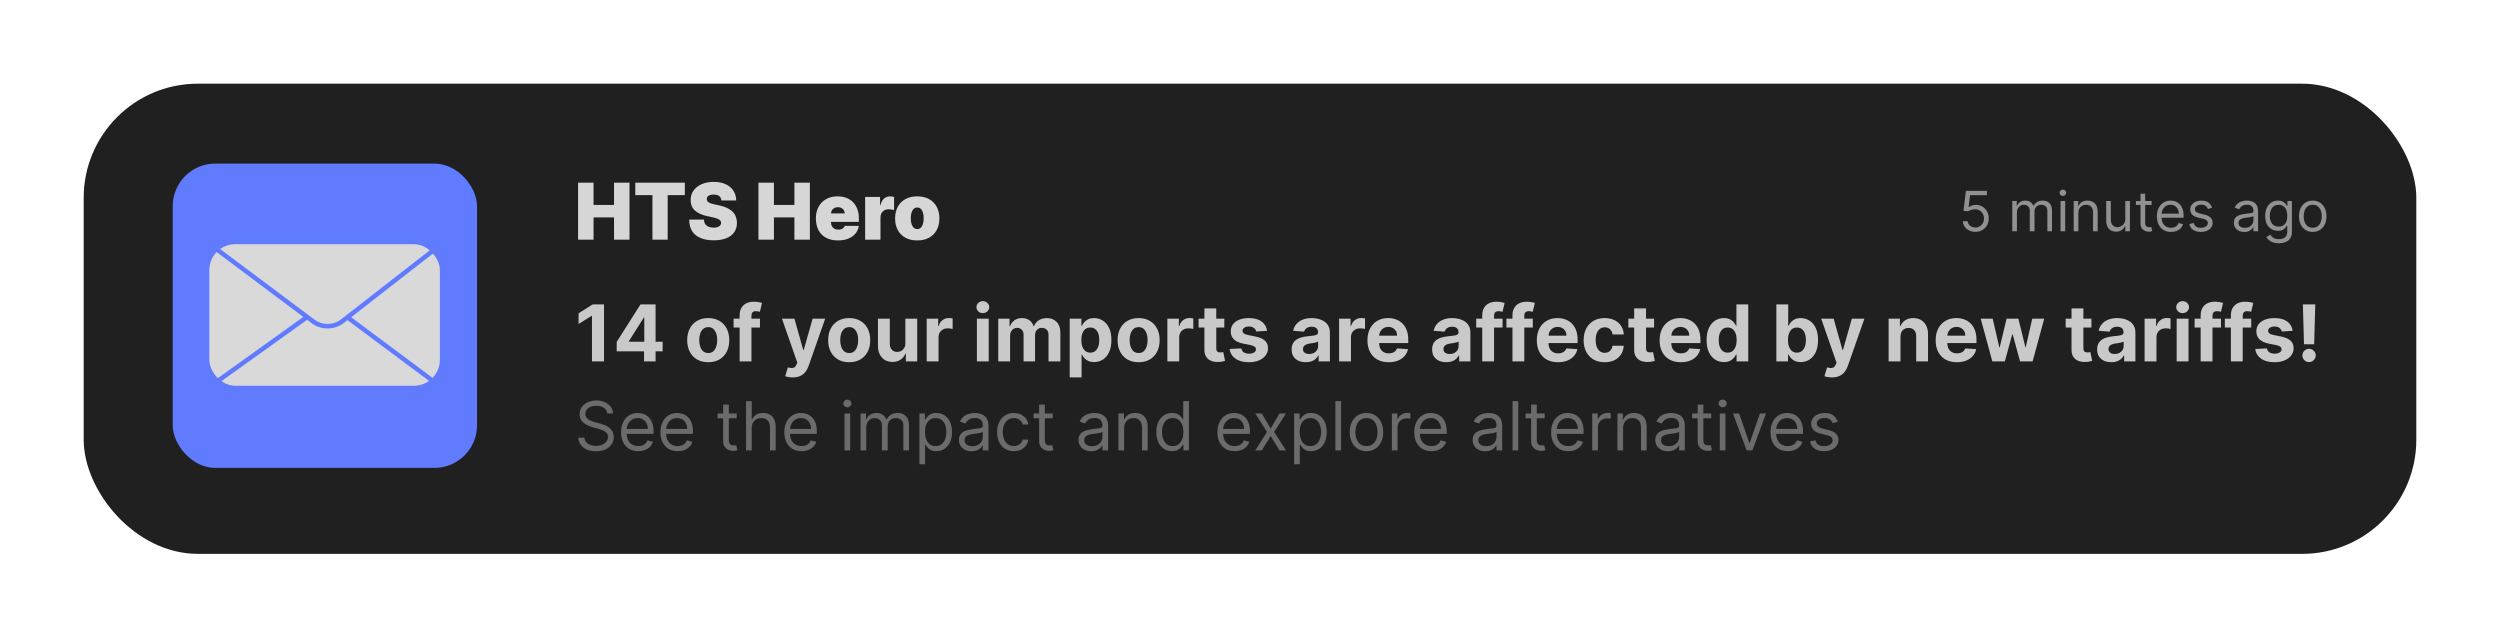 <svg width="3286" height="838" viewBox="0 0 3286 838" fill="none" xmlns="http://www.w3.org/2000/svg">
<g filter="url(#filter0_d_746_738)">
<rect x="110" y="106" width="3066" height="618" rx="150" fill="#202020"/>
</g>
<path d="M793.923 400.091V475H778.085V415.124H777.646L760.492 425.877V411.832L779.036 400.091H793.923ZM810.593 461.832V449.36L841.866 400.091H852.619V417.355H846.255L826.54 448.555V449.14H870.981V461.832H810.593ZM846.548 475V458.028L846.84 452.505V400.091H861.69V475H846.548ZM930.903 476.097C925.221 476.097 920.308 474.89 916.162 472.476C912.041 470.038 908.859 466.648 906.616 462.308C904.372 457.943 903.251 452.883 903.251 447.129C903.251 441.325 904.372 436.253 906.616 431.913C908.859 427.548 912.041 424.158 916.162 421.744C920.308 419.306 925.221 418.087 930.903 418.087C936.584 418.087 941.485 419.306 945.606 421.744C949.752 424.158 952.946 427.548 955.189 431.913C957.433 436.253 958.555 441.325 958.555 447.129C958.555 452.883 957.433 457.943 955.189 462.308C952.946 466.648 949.752 470.038 945.606 472.476C941.485 474.89 936.584 476.097 930.903 476.097ZM930.976 464.027C933.56 464.027 935.718 463.295 937.45 461.832C939.181 460.345 940.486 458.321 941.364 455.761C942.266 453.2 942.717 450.286 942.717 447.019C942.717 443.751 942.266 440.837 941.364 438.277C940.486 435.717 939.181 433.693 937.45 432.205C935.718 430.718 933.56 429.974 930.976 429.974C928.367 429.974 926.172 430.718 924.392 432.205C922.636 433.693 921.307 435.717 920.405 438.277C919.527 440.837 919.088 443.751 919.088 447.019C919.088 450.286 919.527 453.2 920.405 455.761C921.307 458.321 922.636 460.345 924.392 461.832C926.172 463.295 928.367 464.027 930.976 464.027ZM998.899 418.818V430.523H964.224V418.818H998.899ZM972.161 475V414.758C972.161 410.686 972.954 407.309 974.539 404.626C976.148 401.944 978.343 399.932 981.122 398.591C983.902 397.25 987.06 396.58 990.596 396.58C992.985 396.58 995.168 396.762 997.143 397.128C999.143 397.494 1000.63 397.823 1001.61 398.116L998.826 409.82C998.216 409.625 997.46 409.442 996.558 409.272C995.68 409.101 994.778 409.016 993.851 409.016C991.559 409.016 989.962 409.552 989.06 410.625C988.157 411.674 987.706 413.149 987.706 415.051V475H972.161ZM1041.88 496.068C1039.9 496.068 1038.05 495.91 1036.32 495.593C1034.61 495.3 1033.2 494.922 1032.07 494.459L1035.59 482.827C1037.41 483.388 1039.06 483.693 1040.52 483.742C1042.01 483.791 1043.29 483.449 1044.36 482.718C1045.46 481.986 1046.35 480.743 1047.03 478.987L1047.95 476.609L1027.79 418.818H1044.18L1055.81 460.077H1056.4L1068.14 418.818H1084.63L1062.8 481.072C1061.75 484.095 1060.32 486.729 1058.52 488.972C1056.74 491.24 1054.48 492.984 1051.75 494.203C1049.02 495.446 1045.73 496.068 1041.88 496.068ZM1116.18 476.097C1110.5 476.097 1105.59 474.89 1101.44 472.476C1097.32 470.038 1094.14 466.648 1091.89 462.308C1089.65 457.943 1088.53 452.883 1088.53 447.129C1088.53 441.325 1089.65 436.253 1091.89 431.913C1094.14 427.548 1097.32 424.158 1101.44 421.744C1105.59 419.306 1110.5 418.087 1116.18 418.087C1121.86 418.087 1126.76 419.306 1130.89 421.744C1135.03 424.158 1138.23 427.548 1140.47 431.913C1142.71 436.253 1143.83 441.325 1143.83 447.129C1143.83 452.883 1142.71 457.943 1140.47 462.308C1138.23 466.648 1135.03 470.038 1130.89 472.476C1126.76 474.89 1121.86 476.097 1116.18 476.097ZM1116.26 464.027C1118.84 464.027 1121 463.295 1122.73 461.832C1124.46 460.345 1125.76 458.321 1126.64 455.761C1127.55 453.2 1128 450.286 1128 447.019C1128 443.751 1127.55 440.837 1126.64 438.277C1125.76 435.717 1124.46 433.693 1122.73 432.205C1121 430.718 1118.84 429.974 1116.26 429.974C1113.65 429.974 1111.45 430.718 1109.67 432.205C1107.92 433.693 1106.59 435.717 1105.68 438.277C1104.81 440.837 1104.37 443.751 1104.37 447.019C1104.37 450.286 1104.81 453.2 1105.68 455.761C1106.59 458.321 1107.92 460.345 1109.67 461.832C1111.45 463.295 1113.65 464.027 1116.26 464.027ZM1189.99 451.079V418.818H1205.58V475H1190.62V464.795H1190.03C1188.76 468.087 1186.65 470.733 1183.7 472.732C1180.78 474.732 1177.2 475.732 1172.99 475.732C1169.23 475.732 1165.93 474.878 1163.07 473.171C1160.22 471.464 1157.99 469.038 1156.38 465.892C1154.79 462.747 1153.99 458.979 1153.97 454.59V418.818H1169.55V451.81C1169.57 455.127 1170.46 457.748 1172.22 459.674C1173.97 461.601 1176.33 462.564 1179.28 462.564C1181.15 462.564 1182.91 462.137 1184.54 461.284C1186.18 460.406 1187.49 459.114 1188.49 457.407C1189.52 455.7 1190.02 453.59 1189.99 451.079ZM1218.04 475V418.818H1233.15V428.621H1233.73C1234.75 425.134 1236.47 422.5 1238.89 420.72C1241.3 418.916 1244.08 418.013 1247.23 418.013C1248.01 418.013 1248.85 418.062 1249.75 418.16C1250.65 418.257 1251.45 418.391 1252.13 418.562V432.388C1251.4 432.169 1250.38 431.974 1249.09 431.803C1247.8 431.632 1246.62 431.547 1245.54 431.547C1243.25 431.547 1241.2 432.047 1239.4 433.047C1237.62 434.022 1236.21 435.387 1235.16 437.143C1234.13 438.899 1233.62 440.923 1233.62 443.215V475H1218.04ZM1284.02 475V418.818H1299.6V475H1284.02ZM1291.85 411.576C1289.53 411.576 1287.55 410.808 1285.89 409.272C1284.25 407.711 1283.44 405.846 1283.44 403.675C1283.44 401.53 1284.25 399.689 1285.89 398.152C1287.55 396.592 1289.53 395.811 1291.85 395.811C1294.17 395.811 1296.14 396.592 1297.78 398.152C1299.43 399.689 1300.26 401.53 1300.26 403.675C1300.26 405.846 1299.43 407.711 1297.78 409.272C1296.14 410.808 1294.17 411.576 1291.85 411.576ZM1312.09 475V418.818H1326.94V428.73H1327.6C1328.77 425.439 1330.72 422.842 1333.45 420.94C1336.18 419.038 1339.45 418.087 1343.25 418.087C1347.1 418.087 1350.38 419.05 1353.09 420.976C1355.8 422.878 1357.6 425.463 1358.5 428.73H1359.09C1360.23 425.512 1362.31 422.939 1365.31 421.013C1368.33 419.062 1371.9 418.087 1376.02 418.087C1381.27 418.087 1385.52 419.757 1388.79 423.098C1392.08 426.414 1393.73 431.12 1393.73 437.216V475H1378.18V440.289C1378.18 437.167 1377.35 434.827 1375.69 433.266C1374.04 431.705 1371.96 430.925 1369.48 430.925C1366.65 430.925 1364.44 431.827 1362.86 433.632C1361.27 435.412 1360.48 437.765 1360.48 440.691V475H1345.37V439.96C1345.37 437.204 1344.58 435.009 1342.99 433.376C1341.43 431.742 1339.37 430.925 1336.81 430.925C1335.08 430.925 1333.52 431.364 1332.13 432.242C1330.77 433.095 1329.68 434.302 1328.88 435.863C1328.07 437.399 1327.67 439.204 1327.67 441.276V475H1312.09ZM1406.03 496.068V418.818H1421.4V428.255H1422.09C1422.77 426.743 1423.76 425.207 1425.05 423.646C1426.37 422.061 1428.08 420.745 1430.17 419.696C1432.3 418.623 1434.93 418.087 1438.08 418.087C1442.17 418.087 1445.95 419.16 1449.41 421.305C1452.88 423.427 1455.64 426.633 1457.72 430.925C1459.79 435.192 1460.83 440.545 1460.83 446.982C1460.83 453.249 1459.81 458.54 1457.79 462.857C1455.79 467.148 1453.06 470.404 1449.6 472.623C1446.16 474.817 1442.31 475.914 1438.04 475.914C1435.01 475.914 1432.44 475.415 1430.32 474.415C1428.22 473.415 1426.5 472.159 1425.16 470.647C1423.82 469.111 1422.8 467.563 1422.09 466.002H1421.62V496.068H1406.03ZM1421.29 446.909C1421.29 450.25 1421.75 453.164 1422.68 455.651C1423.6 458.138 1424.94 460.077 1426.7 461.467C1428.46 462.832 1430.59 463.515 1433.1 463.515C1435.64 463.515 1437.78 462.82 1439.54 461.43C1441.29 460.016 1442.62 458.065 1443.53 455.578C1444.45 453.066 1444.91 450.177 1444.91 446.909C1444.91 443.666 1444.46 440.813 1443.56 438.35C1442.66 435.887 1441.33 433.961 1439.57 432.571C1437.82 431.181 1435.66 430.486 1433.1 430.486C1430.56 430.486 1428.42 431.157 1426.66 432.498C1424.93 433.839 1423.6 435.741 1422.68 438.204C1421.75 440.667 1421.29 443.568 1421.29 446.909ZM1496.6 476.097C1490.92 476.097 1486 474.89 1481.86 472.476C1477.74 470.038 1474.55 466.648 1472.31 462.308C1470.07 457.943 1468.95 452.883 1468.95 447.129C1468.95 441.325 1470.07 436.253 1472.31 431.913C1474.55 427.548 1477.74 424.158 1481.86 421.744C1486 419.306 1490.92 418.087 1496.6 418.087C1502.28 418.087 1507.18 419.306 1511.3 421.744C1515.45 424.158 1518.64 427.548 1520.88 431.913C1523.13 436.253 1524.25 441.325 1524.25 447.129C1524.25 452.883 1523.13 457.943 1520.88 462.308C1518.64 466.648 1515.45 470.038 1511.3 472.476C1507.18 474.89 1502.28 476.097 1496.6 476.097ZM1496.67 464.027C1499.26 464.027 1501.41 463.295 1503.15 461.832C1504.88 460.345 1506.18 458.321 1507.06 455.761C1507.96 453.2 1508.41 450.286 1508.41 447.019C1508.41 443.751 1507.96 440.837 1507.06 438.277C1506.18 435.717 1504.88 433.693 1503.15 432.205C1501.41 430.718 1499.26 429.974 1496.67 429.974C1494.06 429.974 1491.87 430.718 1490.09 432.205C1488.33 433.693 1487 435.717 1486.1 438.277C1485.22 440.837 1484.78 443.751 1484.78 447.019C1484.78 450.286 1485.22 453.2 1486.1 455.761C1487 458.321 1488.33 460.345 1490.09 461.832C1491.87 463.295 1494.06 464.027 1496.67 464.027ZM1534.38 475V418.818H1549.49V428.621H1550.07C1551.1 425.134 1552.82 422.5 1555.23 420.72C1557.64 418.916 1560.42 418.013 1563.57 418.013C1564.35 418.013 1565.19 418.062 1566.09 418.16C1567 418.257 1567.79 418.391 1568.47 418.562V432.388C1567.74 432.169 1566.73 431.974 1565.44 431.803C1564.14 431.632 1562.96 431.547 1561.89 431.547C1559.6 431.547 1557.55 432.047 1555.74 433.047C1553.96 434.022 1552.55 435.387 1551.5 437.143C1550.48 438.899 1549.96 440.923 1549.96 443.215V475H1534.38ZM1609.23 418.818V430.523H1575.39V418.818H1609.23ZM1583.07 405.358H1598.66V457.736C1598.66 459.174 1598.88 460.296 1599.31 461.101C1599.75 461.881 1600.36 462.43 1601.14 462.747C1601.95 463.064 1602.87 463.222 1603.92 463.222C1604.65 463.222 1605.39 463.161 1606.12 463.039C1606.85 462.893 1607.41 462.783 1607.8 462.71L1610.25 474.305C1609.47 474.549 1608.37 474.829 1606.96 475.146C1605.54 475.488 1603.83 475.695 1601.8 475.768C1598.05 475.914 1594.75 475.415 1591.93 474.268C1589.12 473.122 1586.94 471.342 1585.38 468.928C1583.82 466.514 1583.05 463.466 1583.07 459.784V405.358ZM1665.42 434.839L1651.15 435.717C1650.91 434.497 1650.38 433.4 1649.58 432.425C1648.78 431.425 1647.71 430.632 1646.4 430.047C1645.11 429.438 1643.56 429.133 1641.75 429.133C1639.34 429.133 1637.3 429.645 1635.64 430.669C1633.99 431.669 1633.16 433.01 1633.16 434.692C1633.16 436.034 1633.69 437.167 1634.77 438.094C1635.84 439.021 1637.68 439.764 1640.29 440.325L1650.46 442.374C1655.92 443.495 1659.99 445.3 1662.67 447.787C1665.36 450.274 1666.7 453.542 1666.7 457.589C1666.7 461.272 1665.61 464.502 1663.44 467.282C1661.3 470.062 1658.35 472.232 1654.59 473.793C1650.86 475.329 1646.56 476.097 1641.68 476.097C1634.24 476.097 1628.32 474.549 1623.9 471.452C1619.51 468.331 1616.94 464.088 1616.19 458.723L1631.51 457.919C1631.97 460.186 1633.1 461.918 1634.88 463.113C1636.66 464.283 1638.94 464.868 1641.72 464.868C1644.45 464.868 1646.64 464.344 1648.3 463.295C1649.98 462.223 1650.84 460.845 1650.86 459.162C1650.84 457.748 1650.24 456.59 1649.07 455.688C1647.9 454.761 1646.09 454.054 1643.65 453.566L1633.93 451.627C1628.44 450.53 1624.35 448.628 1621.67 445.922C1619.01 443.215 1617.69 439.764 1617.69 435.57C1617.69 431.961 1618.66 428.852 1620.61 426.243C1622.59 423.634 1625.35 421.622 1628.91 420.208C1632.5 418.794 1636.69 418.087 1641.5 418.087C1648.59 418.087 1654.18 419.586 1658.25 422.586C1662.35 425.585 1664.73 429.669 1665.42 434.839ZM1716.37 476.061C1712.78 476.061 1709.59 475.439 1706.79 474.195C1703.98 472.927 1701.76 471.062 1700.13 468.599C1698.52 466.112 1697.71 463.015 1697.71 459.309C1697.71 456.187 1698.29 453.566 1699.43 451.445C1700.58 449.323 1702.14 447.616 1704.12 446.324C1706.09 445.031 1708.33 444.056 1710.85 443.398C1713.38 442.739 1716.04 442.276 1718.82 442.008C1722.09 441.666 1724.72 441.349 1726.72 441.057C1728.72 440.74 1730.17 440.277 1731.07 439.667C1731.98 439.057 1732.43 438.155 1732.43 436.96V436.741C1732.43 434.424 1731.69 432.632 1730.23 431.364C1728.79 430.096 1726.74 429.462 1724.09 429.462C1721.28 429.462 1719.05 430.084 1717.39 431.327C1715.74 432.547 1714.64 434.083 1714.1 435.936L1699.69 434.766C1700.42 431.352 1701.86 428.401 1704.01 425.914C1706.15 423.402 1708.92 421.476 1712.31 420.135C1715.72 418.769 1719.67 418.087 1724.16 418.087C1727.28 418.087 1730.27 418.452 1733.12 419.184C1736 419.915 1738.55 421.049 1740.77 422.586C1743.01 424.122 1744.78 426.097 1746.07 428.511C1747.36 430.901 1748.01 433.766 1748.01 437.107V475H1733.23V467.209H1732.79C1731.89 468.965 1730.68 470.513 1729.17 471.854C1727.66 473.171 1725.84 474.208 1723.72 474.963C1721.6 475.695 1719.15 476.061 1716.37 476.061ZM1720.83 465.307C1723.12 465.307 1725.15 464.856 1726.9 463.954C1728.66 463.027 1730.04 461.784 1731.04 460.223C1732.04 458.662 1732.54 456.895 1732.54 454.919V448.957C1732.05 449.274 1731.38 449.567 1730.52 449.835C1729.7 450.079 1728.76 450.311 1727.71 450.53C1726.66 450.725 1725.61 450.908 1724.56 451.079C1723.51 451.225 1722.56 451.359 1721.71 451.481C1719.88 451.749 1718.28 452.176 1716.92 452.761C1715.55 453.347 1714.49 454.139 1713.74 455.139C1712.98 456.114 1712.6 457.333 1712.6 458.797C1712.6 460.918 1713.37 462.54 1714.91 463.661C1716.47 464.759 1718.44 465.307 1720.83 465.307ZM1760.1 475V418.818H1775.2V428.621H1775.79C1776.81 425.134 1778.53 422.5 1780.95 420.72C1783.36 418.916 1786.14 418.013 1789.28 418.013C1790.06 418.013 1790.91 418.062 1791.81 418.16C1792.71 418.257 1793.5 418.391 1794.19 418.562V432.388C1793.45 432.169 1792.44 431.974 1791.15 431.803C1789.86 431.632 1788.68 431.547 1787.6 431.547C1785.31 431.547 1783.26 432.047 1781.46 433.047C1779.68 434.022 1778.26 435.387 1777.21 437.143C1776.19 438.899 1775.68 440.923 1775.68 443.215V475H1760.1ZM1825.23 476.097C1819.45 476.097 1814.48 474.927 1810.31 472.586C1806.16 470.221 1802.97 466.88 1800.72 462.564C1798.48 458.223 1797.36 453.091 1797.36 447.165C1797.36 441.386 1798.48 436.314 1800.72 431.949C1802.97 427.584 1806.13 424.183 1810.2 421.744C1814.29 419.306 1819.1 418.087 1824.61 418.087C1828.32 418.087 1831.77 418.684 1834.96 419.879C1838.18 421.049 1840.98 422.817 1843.37 425.183C1845.79 427.548 1847.66 430.523 1849.01 434.107C1850.35 437.667 1851.02 441.837 1851.02 446.616V450.896H1803.58V441.24H1836.35C1836.35 438.996 1835.86 437.009 1834.89 435.278C1833.91 433.546 1832.56 432.193 1830.83 431.218C1829.12 430.218 1827.13 429.718 1824.86 429.718C1822.5 429.718 1820.4 430.267 1818.57 431.364C1816.77 432.437 1815.35 433.888 1814.33 435.717C1813.31 437.521 1812.78 439.533 1812.76 441.752V450.933C1812.76 453.712 1813.27 456.114 1814.29 458.138C1815.34 460.162 1816.82 461.723 1818.72 462.82C1820.62 463.917 1822.88 464.466 1825.49 464.466C1827.22 464.466 1828.8 464.222 1830.24 463.734C1831.68 463.247 1832.91 462.515 1833.94 461.54C1834.96 460.564 1835.74 459.37 1836.28 457.955L1850.69 458.906C1849.96 462.369 1848.46 465.393 1846.19 467.977C1843.95 470.538 1841.04 472.537 1837.48 473.976C1833.95 475.39 1829.86 476.097 1825.23 476.097ZM1901.04 476.061C1897.46 476.061 1894.27 475.439 1891.46 474.195C1888.66 472.927 1886.44 471.062 1884.8 468.599C1883.2 466.112 1882.39 463.015 1882.39 459.309C1882.39 456.187 1882.96 453.566 1884.11 451.445C1885.26 449.323 1886.82 447.616 1888.79 446.324C1890.77 445.031 1893.01 444.056 1895.52 443.398C1898.06 442.739 1900.72 442.276 1903.5 442.008C1906.76 441.666 1909.4 441.349 1911.4 441.057C1913.4 440.74 1914.85 440.277 1915.75 439.667C1916.65 439.057 1917.1 438.155 1917.1 436.96V436.741C1917.1 434.424 1916.37 432.632 1914.91 431.364C1913.47 430.096 1911.42 429.462 1908.76 429.462C1905.96 429.462 1903.73 430.084 1902.07 431.327C1900.41 432.547 1899.31 434.083 1898.78 435.936L1884.37 434.766C1885.1 431.352 1886.54 428.401 1888.68 425.914C1890.83 423.402 1893.6 421.476 1896.98 420.135C1900.4 418.769 1904.35 418.087 1908.84 418.087C1911.96 418.087 1914.94 418.452 1917.8 419.184C1920.67 419.915 1923.22 421.049 1925.44 422.586C1927.68 424.122 1929.45 426.097 1930.75 428.511C1932.04 430.901 1932.68 433.766 1932.68 437.107V475H1917.91V467.209H1917.47C1916.57 468.965 1915.36 470.513 1913.85 471.854C1912.33 473.171 1910.52 474.208 1908.4 474.963C1906.28 475.695 1903.82 476.061 1901.04 476.061ZM1905.51 465.307C1907.8 465.307 1909.82 464.856 1911.58 463.954C1913.33 463.027 1914.71 461.784 1915.71 460.223C1916.71 458.662 1917.21 456.895 1917.21 454.919V448.957C1916.72 449.274 1916.05 449.567 1915.2 449.835C1914.37 450.079 1913.43 450.311 1912.38 450.53C1911.34 450.725 1910.29 450.908 1909.24 451.079C1908.19 451.225 1907.24 451.359 1906.38 451.481C1904.56 451.749 1902.96 452.176 1901.59 452.761C1900.23 453.347 1899.17 454.139 1898.41 455.139C1897.66 456.114 1897.28 457.333 1897.28 458.797C1897.28 460.918 1898.05 462.54 1899.58 463.661C1901.14 464.759 1903.12 465.307 1905.51 465.307ZM1974.98 418.818V430.523H1940.31V418.818H1974.98ZM1948.25 475V414.758C1948.25 410.686 1949.04 407.309 1950.62 404.626C1952.23 401.944 1954.43 399.932 1957.21 398.591C1959.99 397.25 1963.15 396.58 1966.68 396.58C1969.07 396.58 1971.25 396.762 1973.23 397.128C1975.23 397.494 1976.72 397.823 1977.69 398.116L1974.91 409.82C1974.3 409.625 1973.55 409.442 1972.64 409.272C1971.77 409.101 1970.86 409.016 1969.94 409.016C1967.64 409.016 1966.05 409.552 1965.15 410.625C1964.24 411.674 1963.79 413.149 1963.79 415.051V475H1948.25ZM2014.72 418.818V430.523H1980.04V418.818H2014.72ZM1987.98 475V414.758C1987.98 410.686 1988.77 407.309 1990.36 404.626C1991.97 401.944 1994.16 399.932 1996.94 398.591C1999.72 397.25 2002.88 396.58 2006.41 396.58C2008.8 396.58 2010.99 396.762 2012.96 397.128C2014.96 397.494 2016.45 397.823 2017.42 398.116L2014.64 409.82C2014.03 409.625 2013.28 409.442 2012.38 409.272C2011.5 409.101 2010.6 409.016 2009.67 409.016C2007.38 409.016 2005.78 409.552 2004.88 410.625C2003.97 411.674 2003.52 413.149 2003.52 415.051V475H1987.98ZM2047.83 476.097C2042.05 476.097 2037.07 474.927 2032.9 472.586C2028.76 470.221 2025.56 466.88 2023.32 462.564C2021.08 458.223 2019.96 453.091 2019.96 447.165C2019.96 441.386 2021.08 436.314 2023.32 431.949C2025.56 427.584 2028.72 424.183 2032.79 421.744C2036.89 419.306 2041.69 418.087 2047.21 418.087C2050.91 418.087 2054.36 418.684 2057.56 419.879C2060.78 421.049 2063.58 422.817 2065.97 425.183C2068.38 427.548 2070.26 430.523 2071.6 434.107C2072.94 437.667 2073.61 441.837 2073.61 446.616V450.896H2026.17V441.24H2058.95C2058.95 438.996 2058.46 437.009 2057.48 435.278C2056.51 433.546 2055.15 432.193 2053.42 431.218C2051.72 430.218 2049.73 429.718 2047.46 429.718C2045.1 429.718 2043 430.267 2041.17 431.364C2039.37 432.437 2037.95 433.888 2036.93 435.717C2035.9 437.521 2035.38 439.533 2035.35 441.752V450.933C2035.35 453.712 2035.87 456.114 2036.89 458.138C2037.94 460.162 2039.41 461.723 2041.32 462.82C2043.22 463.917 2045.47 464.466 2048.08 464.466C2049.81 464.466 2051.4 464.222 2052.84 463.734C2054.28 463.247 2055.51 462.515 2056.53 461.54C2057.56 460.564 2058.34 459.37 2058.87 457.955L2073.28 458.906C2072.55 462.369 2071.05 465.393 2068.79 467.977C2066.54 470.538 2063.64 472.537 2060.08 473.976C2056.54 475.39 2052.46 476.097 2047.83 476.097ZM2109.17 476.097C2103.41 476.097 2098.46 474.878 2094.32 472.44C2090.2 469.977 2087.03 466.563 2084.81 462.198C2082.61 457.833 2081.51 452.81 2081.51 447.129C2081.51 441.374 2082.62 436.326 2084.84 431.986C2087.09 427.621 2090.27 424.219 2094.39 421.781C2098.51 419.318 2103.41 418.087 2109.09 418.087C2113.99 418.087 2118.29 418.977 2121.97 420.757C2125.65 422.537 2128.56 425.036 2130.71 428.255C2132.86 431.474 2134.04 435.253 2134.26 439.594H2119.55C2119.14 436.79 2118.04 434.534 2116.26 432.827C2114.51 431.096 2112.2 430.23 2109.35 430.23C2106.94 430.23 2104.83 430.888 2103.02 432.205C2101.24 433.498 2099.85 435.387 2098.85 437.875C2097.85 440.362 2097.35 443.373 2097.35 446.909C2097.35 450.494 2097.84 453.542 2098.82 456.053C2099.81 458.565 2101.22 460.479 2103.02 461.796C2104.83 463.113 2106.94 463.771 2109.35 463.771C2111.13 463.771 2112.73 463.405 2114.14 462.674C2115.58 461.942 2116.76 460.881 2117.69 459.491C2118.64 458.077 2119.26 456.382 2119.55 454.407H2134.26C2134.01 458.699 2132.84 462.479 2130.75 465.746C2128.67 468.989 2125.81 471.525 2122.15 473.354C2118.49 475.183 2114.17 476.097 2109.17 476.097ZM2174.12 418.818V430.523H2140.28V418.818H2174.12ZM2147.96 405.358H2163.55V457.736C2163.55 459.174 2163.77 460.296 2164.21 461.101C2164.64 461.881 2165.25 462.43 2166.03 462.747C2166.84 463.064 2167.77 463.222 2168.81 463.222C2169.55 463.222 2170.28 463.161 2171.01 463.039C2171.74 462.893 2172.3 462.783 2172.69 462.71L2175.14 474.305C2174.36 474.549 2173.26 474.829 2171.85 475.146C2170.44 475.488 2168.72 475.695 2166.69 475.768C2162.94 475.914 2159.65 475.415 2156.82 474.268C2154.01 473.122 2151.83 471.342 2150.27 468.928C2148.71 466.514 2147.94 463.466 2147.96 459.784V405.358ZM2209.27 476.097C2203.49 476.097 2198.51 474.927 2194.34 472.586C2190.2 470.221 2187 466.88 2184.76 462.564C2182.52 458.223 2181.4 453.091 2181.4 447.165C2181.4 441.386 2182.52 436.314 2184.76 431.949C2187 427.584 2190.16 424.183 2194.23 421.744C2198.33 419.306 2203.13 418.087 2208.65 418.087C2212.35 418.087 2215.8 418.684 2219 419.879C2222.22 421.049 2225.02 422.817 2227.41 425.183C2229.82 427.548 2231.7 430.523 2233.04 434.107C2234.38 437.667 2235.05 441.837 2235.05 446.616V450.896H2187.61V441.24H2220.39C2220.39 438.996 2219.9 437.009 2218.92 435.278C2217.95 433.546 2216.6 432.193 2214.86 431.218C2213.16 430.218 2211.17 429.718 2208.9 429.718C2206.54 429.718 2204.44 430.267 2202.61 431.364C2200.81 432.437 2199.39 433.888 2198.37 435.717C2197.34 437.521 2196.82 439.533 2196.79 441.752V450.933C2196.79 453.712 2197.31 456.114 2198.33 458.138C2199.38 460.162 2200.85 461.723 2202.76 462.82C2204.66 463.917 2206.91 464.466 2209.52 464.466C2211.25 464.466 2212.84 464.222 2214.28 463.734C2215.72 463.247 2216.95 462.515 2217.97 461.54C2219 460.564 2219.78 459.37 2220.31 457.955L2234.72 458.906C2233.99 462.369 2232.49 465.393 2230.23 467.977C2227.98 470.538 2225.08 472.537 2221.52 473.976C2217.98 475.39 2213.9 476.097 2209.27 476.097ZM2265.92 475.914C2261.66 475.914 2257.79 474.817 2254.33 472.623C2250.89 470.404 2248.16 467.148 2246.14 462.857C2244.14 458.54 2243.14 453.249 2243.14 446.982C2243.14 440.545 2244.17 435.192 2246.25 430.925C2248.32 426.633 2251.07 423.427 2254.51 421.305C2257.98 419.16 2261.77 418.087 2265.89 418.087C2269.03 418.087 2271.66 418.623 2273.75 419.696C2275.87 420.745 2277.58 422.061 2278.87 423.646C2280.19 425.207 2281.19 426.743 2281.87 428.255H2282.35V400.091H2297.89V475H2282.53V466.002H2281.87C2281.14 467.563 2280.1 469.111 2278.76 470.647C2277.45 472.159 2275.73 473.415 2273.61 474.415C2271.51 475.415 2268.95 475.914 2265.92 475.914ZM2270.86 463.515C2273.37 463.515 2275.5 462.832 2277.23 461.467C2278.98 460.077 2280.32 458.138 2281.25 455.651C2282.2 453.164 2282.68 450.25 2282.68 446.909C2282.68 443.568 2282.21 440.667 2281.29 438.204C2280.36 435.741 2279.02 433.839 2277.26 432.498C2275.51 431.157 2273.37 430.486 2270.86 430.486C2268.3 430.486 2266.14 431.181 2264.39 432.571C2262.63 433.961 2261.3 435.887 2260.4 438.35C2259.5 440.813 2259.05 443.666 2259.05 446.909C2259.05 450.177 2259.5 453.066 2260.4 455.578C2261.33 458.065 2262.66 460.016 2264.39 461.43C2266.14 462.82 2268.3 463.515 2270.86 463.515ZM2334.84 475V400.091H2350.42V428.255H2350.89C2351.58 426.743 2352.56 425.207 2353.86 423.646C2355.17 422.061 2356.88 420.745 2358.98 419.696C2361.1 418.623 2363.73 418.087 2366.88 418.087C2370.97 418.087 2374.75 419.16 2378.22 421.305C2381.68 423.427 2384.45 426.633 2386.52 430.925C2388.59 435.192 2389.63 440.545 2389.63 446.982C2389.63 453.249 2388.62 458.54 2386.59 462.857C2384.59 467.148 2381.86 470.404 2378.4 472.623C2374.96 474.817 2371.11 475.914 2366.84 475.914C2363.82 475.914 2361.24 475.415 2359.12 474.415C2357.03 473.415 2355.31 472.159 2353.96 470.647C2352.62 469.111 2351.6 467.563 2350.89 466.002H2350.2V475H2334.84ZM2350.09 446.909C2350.09 450.25 2350.55 453.164 2351.48 455.651C2352.4 458.138 2353.75 460.077 2355.5 461.467C2357.26 462.832 2359.39 463.515 2361.9 463.515C2364.44 463.515 2366.58 462.82 2368.34 461.43C2370.1 460.016 2371.42 458.065 2372.33 455.578C2373.25 453.066 2373.72 450.177 2373.72 446.909C2373.72 443.666 2373.27 440.813 2372.36 438.35C2371.46 435.887 2370.13 433.961 2368.38 432.571C2366.62 431.181 2364.46 430.486 2361.9 430.486C2359.37 430.486 2357.22 431.157 2355.46 432.498C2353.73 433.839 2352.4 435.741 2351.48 438.204C2350.55 440.667 2350.09 443.568 2350.09 446.909ZM2407.83 496.068C2405.86 496.068 2404 495.91 2402.27 495.593C2400.57 495.3 2399.15 494.922 2398.03 494.459L2401.54 482.827C2403.37 483.388 2405.02 483.693 2406.48 483.742C2407.97 483.791 2409.25 483.449 2410.32 482.718C2411.42 481.986 2412.31 480.743 2412.99 478.987L2413.91 476.609L2393.75 418.818H2410.14L2421.77 460.077H2422.35L2434.1 418.818H2450.59L2428.76 481.072C2427.71 484.095 2426.28 486.729 2424.48 488.972C2422.7 491.24 2420.44 492.984 2417.71 494.203C2414.98 495.446 2411.69 496.068 2407.83 496.068ZM2497.99 442.52V475H2482.4V418.818H2497.25V428.73H2497.91C2499.16 425.463 2501.24 422.878 2504.17 420.976C2507.09 419.05 2510.64 418.087 2514.81 418.087C2518.71 418.087 2522.11 418.94 2525.02 420.647C2527.92 422.354 2530.17 424.792 2531.78 427.962C2533.39 431.108 2534.2 434.863 2534.2 439.228V475H2518.62V442.008C2518.64 438.57 2517.76 435.887 2515.98 433.961C2514.2 432.01 2511.75 431.035 2508.63 431.035C2506.53 431.035 2504.68 431.486 2503.07 432.388C2501.48 433.29 2500.24 434.607 2499.34 436.338C2498.46 438.045 2498.01 440.106 2497.99 442.52ZM2572.08 476.097C2566.3 476.097 2561.33 474.927 2557.16 472.586C2553.01 470.221 2549.82 466.88 2547.57 462.564C2545.33 458.223 2544.21 453.091 2544.21 447.165C2544.21 441.386 2545.33 436.314 2547.57 431.949C2549.82 427.584 2552.98 424.183 2557.05 421.744C2561.14 419.306 2565.95 418.087 2571.46 418.087C2575.17 418.087 2578.62 418.684 2581.81 419.879C2585.03 421.049 2587.83 422.817 2590.22 425.183C2592.64 427.548 2594.51 430.523 2595.86 434.107C2597.2 437.667 2597.87 441.837 2597.87 446.616V450.896H2550.43V441.24H2583.2C2583.2 438.996 2582.71 437.009 2581.74 435.278C2580.76 433.546 2579.41 432.193 2577.68 431.218C2575.97 430.218 2573.98 429.718 2571.72 429.718C2569.35 429.718 2567.25 430.267 2565.42 431.364C2563.62 432.437 2562.21 433.888 2561.18 435.717C2560.16 437.521 2559.63 439.533 2559.61 441.752V450.933C2559.61 453.712 2560.12 456.114 2561.14 458.138C2562.19 460.162 2563.67 461.723 2565.57 462.82C2567.47 463.917 2569.73 464.466 2572.34 464.466C2574.07 464.466 2575.65 464.222 2577.09 463.734C2578.53 463.247 2579.76 462.515 2580.79 461.54C2581.81 460.564 2582.59 459.37 2583.13 457.955L2597.54 458.906C2596.81 462.369 2595.31 465.393 2593.04 467.977C2590.8 470.538 2587.89 472.537 2584.33 473.976C2580.8 475.39 2576.71 476.097 2572.08 476.097ZM2618.72 475L2603.43 418.818H2619.19L2627.9 456.565H2628.41L2637.48 418.818H2652.95L2662.17 456.346H2662.64L2671.2 418.818H2686.93L2671.68 475H2655.18L2645.53 439.667H2644.83L2635.18 475H2618.72ZM2748.97 418.818V430.523H2715.13V418.818H2748.97ZM2722.81 405.358H2738.4V457.736C2738.4 459.174 2738.61 460.296 2739.05 461.101C2739.49 461.881 2740.1 462.43 2740.88 462.747C2741.69 463.064 2742.61 463.222 2743.66 463.222C2744.39 463.222 2745.13 463.161 2745.86 463.039C2746.59 462.893 2747.15 462.783 2747.54 462.71L2749.99 474.305C2749.21 474.549 2748.11 474.829 2746.7 475.146C2745.28 475.488 2743.56 475.695 2741.54 475.768C2737.79 475.914 2734.49 475.415 2731.67 474.268C2728.86 473.122 2726.68 471.342 2725.12 468.928C2723.56 466.514 2722.79 463.466 2722.81 459.784V405.358ZM2775.14 476.061C2771.55 476.061 2768.36 475.439 2765.55 474.195C2762.75 472.927 2760.53 471.062 2758.9 468.599C2757.29 466.112 2756.48 463.015 2756.48 459.309C2756.48 456.187 2757.06 453.566 2758.2 451.445C2759.35 449.323 2760.91 447.616 2762.88 446.324C2764.86 445.031 2767.1 444.056 2769.61 443.398C2772.15 442.739 2774.81 442.276 2777.59 442.008C2780.85 441.666 2783.49 441.349 2785.49 441.057C2787.49 440.74 2788.94 440.277 2789.84 439.667C2790.74 439.057 2791.19 438.155 2791.19 436.96V436.741C2791.19 434.424 2790.46 432.632 2789 431.364C2787.56 430.096 2785.51 429.462 2782.85 429.462C2780.05 429.462 2777.82 430.084 2776.16 431.327C2774.5 432.547 2773.41 434.083 2772.87 435.936L2758.46 434.766C2759.19 431.352 2760.63 428.401 2762.77 425.914C2764.92 423.402 2767.69 421.476 2771.08 420.135C2774.49 418.769 2778.44 418.087 2782.93 418.087C2786.05 418.087 2789.04 418.452 2791.89 419.184C2794.77 419.915 2797.31 421.049 2799.53 422.586C2801.78 424.122 2803.54 426.097 2804.84 428.511C2806.13 430.901 2806.78 433.766 2806.78 437.107V475H2792V467.209H2791.56C2790.66 468.965 2789.45 470.513 2787.94 471.854C2786.43 473.171 2784.61 474.208 2782.49 474.963C2780.37 475.695 2777.92 476.061 2775.14 476.061ZM2779.6 465.307C2781.89 465.307 2783.91 464.856 2785.67 463.954C2787.43 463.027 2788.8 461.784 2789.8 460.223C2790.8 458.662 2791.3 456.895 2791.3 454.919V448.957C2790.82 449.274 2790.15 449.567 2789.29 449.835C2788.46 450.079 2787.52 450.311 2786.48 450.53C2785.43 450.725 2784.38 450.908 2783.33 451.079C2782.28 451.225 2781.33 451.359 2780.48 451.481C2778.65 451.749 2777.05 452.176 2775.69 452.761C2774.32 453.347 2773.26 454.139 2772.5 455.139C2771.75 456.114 2771.37 457.333 2771.37 458.797C2771.37 460.918 2772.14 462.54 2773.67 463.661C2775.23 464.759 2777.21 465.307 2779.6 465.307ZM2818.86 475V418.818H2833.97V428.621H2834.56C2835.58 425.134 2837.3 422.5 2839.71 420.72C2842.13 418.916 2844.91 418.013 2848.05 418.013C2848.83 418.013 2849.67 418.062 2850.58 418.16C2851.48 418.257 2852.27 418.391 2852.95 418.562V432.388C2852.22 432.169 2851.21 431.974 2849.92 431.803C2848.63 431.632 2847.44 431.547 2846.37 431.547C2844.08 431.547 2842.03 432.047 2840.22 433.047C2838.44 434.022 2837.03 435.387 2835.98 437.143C2834.96 438.899 2834.45 440.923 2834.45 443.215V475H2818.86ZM2861.01 475V418.818H2876.59V475H2861.01ZM2868.84 411.576C2866.52 411.576 2864.53 410.808 2862.87 409.272C2861.24 407.711 2860.42 405.846 2860.42 403.675C2860.42 401.53 2861.24 399.689 2862.87 398.152C2864.53 396.592 2866.52 395.811 2868.84 395.811C2871.15 395.811 2873.13 396.592 2874.76 398.152C2876.42 399.689 2877.25 401.53 2877.25 403.675C2877.25 405.846 2876.42 407.711 2874.76 409.272C2873.13 410.808 2871.15 411.576 2868.84 411.576ZM2919.29 418.818V430.523H2884.61V418.818H2919.29ZM2892.55 475V414.758C2892.55 410.686 2893.34 407.309 2894.93 404.626C2896.53 401.944 2898.73 399.932 2901.51 398.591C2904.29 397.25 2907.45 396.58 2910.98 396.58C2913.37 396.58 2915.55 396.762 2917.53 397.128C2919.53 397.494 2921.02 397.823 2921.99 398.116L2919.21 409.82C2918.6 409.625 2917.85 409.442 2916.94 409.272C2916.07 409.101 2915.16 409.016 2914.24 409.016C2911.95 409.016 2910.35 409.552 2909.45 410.625C2908.54 411.674 2908.09 413.149 2908.09 415.051V475H2892.55ZM2959.02 418.818V430.523H2924.34V418.818H2959.02ZM2932.28 475V414.758C2932.28 410.686 2933.07 407.309 2934.66 404.626C2936.27 401.944 2938.46 399.932 2941.24 398.591C2944.02 397.25 2947.18 396.58 2950.71 396.58C2953.1 396.58 2955.29 396.762 2957.26 397.128C2959.26 397.494 2960.75 397.823 2961.72 398.116L2958.94 409.82C2958.33 409.625 2957.58 409.442 2956.68 409.272C2955.8 409.101 2954.9 409.016 2953.97 409.016C2951.68 409.016 2950.08 409.552 2949.18 410.625C2948.28 411.674 2947.82 413.149 2947.82 415.051V475H2932.28ZM3013.47 434.839L2999.21 435.717C2998.96 434.497 2998.44 433.4 2997.63 432.425C2996.83 431.425 2995.77 430.632 2994.45 430.047C2993.16 429.438 2991.61 429.133 2989.81 429.133C2987.39 429.133 2985.36 429.645 2983.7 430.669C2982.04 431.669 2981.21 433.01 2981.21 434.692C2981.21 436.034 2981.75 437.167 2982.82 438.094C2983.89 439.021 2985.73 439.764 2988.34 440.325L2998.51 442.374C3003.97 443.495 3008.04 445.3 3010.73 447.787C3013.41 450.274 3014.75 453.542 3014.75 457.589C3014.75 461.272 3013.67 464.502 3011.5 467.282C3009.35 470.062 3006.4 472.232 3002.64 473.793C2998.91 475.329 2994.61 476.097 2989.73 476.097C2982.29 476.097 2976.37 474.549 2971.96 471.452C2967.57 468.331 2964.99 464.088 2964.24 458.723L2979.56 457.919C2980.03 460.186 2981.15 461.918 2982.93 463.113C2984.71 464.283 2986.99 464.868 2989.77 464.868C2992.5 464.868 2994.69 464.344 2996.35 463.295C2998.04 462.223 2998.89 460.845 2998.91 459.162C2998.89 457.748 2998.29 456.59 2997.12 455.688C2995.95 454.761 2994.15 454.054 2991.71 453.566L2981.98 451.627C2976.49 450.53 2972.41 448.628 2969.72 445.922C2967.07 443.215 2965.74 439.764 2965.74 435.57C2965.74 431.961 2966.71 428.852 2968.66 426.243C2970.64 423.634 2973.41 421.622 2976.97 420.208C2980.55 418.794 2984.75 418.087 2989.55 418.087C2996.65 418.087 3002.23 419.586 3006.3 422.586C3010.4 425.585 3012.79 429.669 3013.47 434.839ZM3043.18 400.091L3041.75 452.542H3028.37L3026.9 400.091H3043.18ZM3035.06 475.951C3032.65 475.951 3030.57 475.098 3028.84 473.391C3027.11 471.659 3026.26 469.587 3026.28 467.173C3026.26 464.783 3027.11 462.735 3028.84 461.028C3030.57 459.321 3032.65 458.467 3035.06 458.467C3037.38 458.467 3039.41 459.321 3041.17 461.028C3042.92 462.735 3043.81 464.783 3043.84 467.173C3043.81 468.782 3043.39 470.257 3042.56 471.598C3041.75 472.915 3040.69 473.976 3039.38 474.781C3038.06 475.561 3036.62 475.951 3035.06 475.951Z" fill="#C9C9C9"/>
<path d="M798.236 543.455C797.857 540.252 796.318 537.766 793.621 535.996C790.924 534.226 787.616 533.341 783.697 533.341C780.832 533.341 778.325 533.804 776.175 534.732C774.047 535.659 772.383 536.933 771.182 538.556C770.002 540.178 769.412 542.022 769.412 544.087C769.412 545.814 769.823 547.3 770.645 548.543C771.487 549.765 772.562 550.787 773.868 551.609C775.175 552.409 776.544 553.073 777.977 553.6C779.41 554.105 780.727 554.516 781.928 554.832L788.501 556.602C790.187 557.045 792.062 557.656 794.127 558.435C796.213 559.215 798.204 560.279 800.1 561.627C802.018 562.955 803.598 564.662 804.841 566.748C806.084 568.833 806.706 571.393 806.706 574.428C806.706 577.925 805.789 581.086 803.956 583.909C802.144 586.732 799.489 588.976 795.992 590.641C792.515 592.306 788.291 593.138 783.318 593.138C778.683 593.138 774.669 592.39 771.277 590.894C767.905 589.398 765.251 587.312 763.312 584.636C761.395 581.96 760.31 578.852 760.057 575.312H768.148C768.358 577.757 769.18 579.779 770.613 581.381C772.067 582.961 773.9 584.141 776.112 584.92C778.346 585.679 780.748 586.058 783.318 586.058C786.31 586.058 788.997 585.574 791.377 584.604C793.758 583.614 795.644 582.245 797.035 580.496C798.425 578.726 799.121 576.661 799.121 574.301C799.121 572.152 798.52 570.403 797.319 569.055C796.118 567.706 794.538 566.611 792.578 565.768C790.619 564.925 788.501 564.187 786.226 563.555L778.261 561.28C773.205 559.826 769.201 557.751 766.251 555.054C763.302 552.357 761.827 548.827 761.827 544.466C761.827 540.842 762.806 537.681 764.766 534.984C766.747 532.266 769.401 530.159 772.73 528.663C776.081 527.146 779.821 526.388 783.95 526.388C788.122 526.388 791.83 527.136 795.075 528.632C798.32 530.107 800.891 532.129 802.787 534.7C804.704 537.27 805.716 540.189 805.821 543.455H798.236ZM838.935 593.011C834.258 593.011 830.223 591.979 826.831 589.914C823.459 587.828 820.857 584.92 819.024 581.191C817.212 577.441 816.306 573.079 816.306 568.107C816.306 563.134 817.212 558.751 819.024 554.959C820.857 551.145 823.407 548.174 826.672 546.046C829.959 543.897 833.794 542.822 838.177 542.822C840.705 542.822 843.202 543.244 845.667 544.087C848.132 544.929 850.376 546.299 852.399 548.195C854.422 550.071 856.034 552.557 857.235 555.654C858.436 558.751 859.036 562.565 859.036 567.095V570.256H821.616V563.808H851.451C851.451 561.069 850.903 558.625 849.807 556.476C848.733 554.327 847.195 552.631 845.193 551.387C843.213 550.144 840.874 549.523 838.177 549.523C835.206 549.523 832.635 550.26 830.465 551.735C828.316 553.189 826.662 555.085 825.503 557.424C824.344 559.763 823.765 562.27 823.765 564.946V569.244C823.765 572.911 824.397 576.018 825.661 578.568C826.946 581.096 828.727 583.024 831.002 584.352C833.278 585.658 835.922 586.311 838.935 586.311C840.895 586.311 842.665 586.037 844.245 585.489C845.846 584.92 847.226 584.078 848.385 582.961C849.544 581.823 850.44 580.411 851.072 578.726L858.278 580.749C857.519 583.193 856.244 585.342 854.453 587.196C852.662 589.029 850.45 590.462 847.816 591.494C845.183 592.506 842.222 593.011 838.935 593.011ZM890.736 593.011C886.059 593.011 882.024 591.979 878.631 589.914C875.26 587.828 872.658 584.92 870.825 581.191C869.013 577.441 868.107 573.079 868.107 568.107C868.107 563.134 869.013 558.751 870.825 554.959C872.658 551.145 875.207 548.174 878.473 546.046C881.76 543.897 885.595 542.822 889.978 542.822C892.506 542.822 895.003 543.244 897.468 544.087C899.933 544.929 902.177 546.299 904.2 548.195C906.223 550.071 907.834 552.557 909.035 555.654C910.236 558.751 910.837 562.565 910.837 567.095V570.256H873.416V563.808H903.252C903.252 561.069 902.704 558.625 901.608 556.476C900.534 554.327 898.996 552.631 896.994 551.387C895.013 550.144 892.675 549.523 889.978 549.523C887.007 549.523 884.436 550.26 882.266 551.735C880.117 553.189 878.463 555.085 877.304 557.424C876.145 559.763 875.566 562.27 875.566 564.946V569.244C875.566 572.911 876.198 576.018 877.462 578.568C878.747 581.096 880.528 583.024 882.803 584.352C885.079 585.658 887.723 586.311 890.736 586.311C892.696 586.311 894.465 586.037 896.046 585.489C897.647 584.92 899.027 584.078 900.186 582.961C901.345 581.823 902.24 580.411 902.872 578.726L910.078 580.749C909.32 583.193 908.045 585.342 906.254 587.196C904.463 589.029 902.251 590.462 899.617 591.494C896.983 592.506 894.023 593.011 890.736 593.011ZM968.327 543.455V549.776H943.169V543.455H968.327ZM950.501 531.824H957.96V578.094C957.96 580.201 958.266 581.781 958.877 582.835C959.509 583.867 960.309 584.562 961.279 584.92C962.269 585.258 963.312 585.426 964.408 585.426C965.229 585.426 965.904 585.384 966.43 585.3C966.957 585.194 967.378 585.11 967.695 585.047L969.212 591.747C968.706 591.937 968 592.126 967.094 592.316C966.188 592.527 965.04 592.632 963.649 592.632C961.542 592.632 959.477 592.179 957.454 591.273C955.453 590.367 953.788 588.987 952.461 587.133C951.155 585.279 950.501 582.94 950.501 580.116V531.824ZM988.048 562.797V592H980.589V527.273H988.048V551.04H988.68C989.818 548.532 991.525 546.541 993.8 545.066C996.097 543.57 999.152 542.822 1002.97 542.822C1006.27 542.822 1009.17 543.486 1011.66 544.814C1014.14 546.12 1016.07 548.132 1017.44 550.85C1018.83 553.547 1019.53 556.982 1019.53 561.153V592H1012.07V561.659C1012.07 557.803 1011.07 554.822 1009.07 552.715C1007.09 550.587 1004.34 549.523 1000.82 549.523C998.373 549.523 996.181 550.039 994.243 551.071C992.325 552.104 990.808 553.61 989.692 555.591C988.596 557.571 988.048 559.973 988.048 562.797ZM1053.53 593.011C1048.85 593.011 1044.81 591.979 1041.42 589.914C1038.05 587.828 1035.45 584.92 1033.61 581.191C1031.8 577.441 1030.9 573.079 1030.9 568.107C1030.9 563.134 1031.8 558.751 1033.61 554.959C1035.45 551.145 1038 548.174 1041.26 546.046C1044.55 543.897 1048.39 542.822 1052.77 542.822C1055.3 542.822 1057.79 543.244 1060.26 544.087C1062.72 544.929 1064.97 546.299 1066.99 548.195C1069.01 550.071 1070.62 552.557 1071.83 555.654C1073.03 558.751 1073.63 562.565 1073.63 567.095V570.256H1036.21V563.808H1066.04C1066.04 561.069 1065.49 558.625 1064.4 556.476C1063.32 554.327 1061.79 552.631 1059.78 551.387C1057.8 550.144 1055.46 549.523 1052.77 549.523C1049.8 549.523 1047.23 550.26 1045.06 551.735C1042.91 553.189 1041.25 555.085 1040.09 557.424C1038.94 559.763 1038.36 562.27 1038.36 564.946V569.244C1038.36 572.911 1038.99 576.018 1040.25 578.568C1041.54 581.096 1043.32 583.024 1045.59 584.352C1047.87 585.658 1050.51 586.311 1053.53 586.311C1055.49 586.311 1057.26 586.037 1058.84 585.489C1060.44 584.92 1061.82 584.078 1062.98 582.961C1064.13 581.823 1065.03 580.411 1065.66 578.726L1072.87 580.749C1072.11 583.193 1070.84 585.342 1069.04 587.196C1067.25 589.029 1065.04 590.462 1062.41 591.494C1059.77 592.506 1056.81 593.011 1053.53 593.011ZM1110 592V543.455H1117.46V592H1110ZM1113.8 535.364C1112.34 535.364 1111.09 534.868 1110.04 533.878C1109 532.888 1108.49 531.697 1108.49 530.307C1108.49 528.916 1109 527.726 1110.04 526.735C1111.09 525.745 1112.34 525.25 1113.8 525.25C1115.25 525.25 1116.49 525.745 1117.53 526.735C1118.58 527.726 1119.11 528.916 1119.11 530.307C1119.11 531.697 1118.58 532.888 1117.53 533.878C1116.49 534.868 1115.25 535.364 1113.8 535.364ZM1131.12 592V543.455H1138.33V551.04H1138.96C1139.97 548.448 1141.61 546.436 1143.86 545.003C1146.12 543.549 1148.82 542.822 1151.98 542.822C1155.19 542.822 1157.85 543.549 1159.98 545.003C1162.13 546.436 1163.8 548.448 1165.01 551.04H1165.51C1166.75 548.532 1168.62 546.541 1171.11 545.066C1173.59 543.57 1176.57 542.822 1180.05 542.822C1184.39 542.822 1187.94 544.181 1190.7 546.9C1193.46 549.596 1194.84 553.8 1194.84 559.51V592H1187.38V559.51C1187.38 555.928 1186.4 553.368 1184.44 551.83C1182.48 550.292 1180.18 549.523 1177.52 549.523C1174.11 549.523 1171.46 550.555 1169.59 552.62C1167.71 554.664 1166.78 557.255 1166.78 560.395V592H1159.19V558.751C1159.19 555.991 1158.29 553.768 1156.5 552.083C1154.71 550.376 1152.41 549.523 1149.58 549.523C1147.64 549.523 1145.83 550.039 1144.15 551.071C1142.48 552.104 1141.13 553.537 1140.1 555.37C1139.09 557.182 1138.58 559.278 1138.58 561.659V592H1131.12ZM1208.48 610.205V543.455H1215.68V551.166H1216.57C1217.12 550.323 1217.88 549.249 1218.84 547.942C1219.83 546.615 1221.25 545.435 1223.08 544.403C1224.93 543.349 1227.44 542.822 1230.6 542.822C1234.69 542.822 1238.29 543.844 1241.41 545.888C1244.53 547.932 1246.96 550.829 1248.71 554.58C1250.46 558.33 1251.33 562.755 1251.33 567.854C1251.33 572.995 1250.46 577.451 1248.71 581.223C1246.96 584.973 1244.54 587.881 1241.44 589.946C1238.34 591.989 1234.77 593.011 1230.73 593.011C1227.61 593.011 1225.11 592.495 1223.24 591.463C1221.36 590.409 1219.92 589.219 1218.91 587.891C1217.9 586.543 1217.12 585.426 1216.57 584.541H1215.94V610.205H1208.48ZM1215.81 567.727C1215.81 571.393 1216.35 574.628 1217.42 577.43C1218.5 580.211 1220.07 582.392 1222.13 583.972C1224.2 585.531 1226.72 586.311 1229.72 586.311C1232.84 586.311 1235.44 585.489 1237.52 583.846C1239.63 582.181 1241.21 579.948 1242.26 577.146C1243.34 574.322 1243.88 571.183 1243.88 567.727C1243.88 564.314 1243.35 561.238 1242.3 558.499C1241.26 555.738 1239.69 553.558 1237.59 551.956C1235.5 550.334 1232.88 549.523 1229.72 549.523C1226.68 549.523 1224.13 550.292 1222.07 551.83C1220 553.347 1218.44 555.475 1217.39 558.214C1216.34 560.932 1215.81 564.103 1215.81 567.727ZM1277 593.138C1273.92 593.138 1271.13 592.558 1268.62 591.4C1266.12 590.22 1264.12 588.523 1262.65 586.311C1261.17 584.078 1260.44 581.381 1260.44 578.22C1260.44 575.439 1260.98 573.184 1262.08 571.457C1263.18 569.708 1264.64 568.338 1266.47 567.348C1268.31 566.358 1270.33 565.62 1272.54 565.136C1274.78 564.63 1277.02 564.23 1279.27 563.935C1282.22 563.555 1284.61 563.271 1286.45 563.081C1288.3 562.871 1289.65 562.523 1290.49 562.038C1291.36 561.554 1291.79 560.711 1291.79 559.51V559.257C1291.79 556.139 1290.94 553.716 1289.23 551.988C1287.54 550.26 1284.98 549.396 1281.55 549.396C1277.99 549.396 1275.2 550.176 1273.17 551.735C1271.15 553.294 1269.73 554.959 1268.91 556.729L1261.83 554.2C1263.09 551.25 1264.78 548.954 1266.88 547.31C1269.01 545.646 1271.33 544.487 1273.84 543.834C1276.37 543.16 1278.85 542.822 1281.3 542.822C1282.86 542.822 1284.65 543.012 1286.67 543.391C1288.71 543.75 1290.68 544.498 1292.58 545.635C1294.5 546.773 1296.09 548.49 1297.35 550.787C1298.62 553.084 1299.25 556.16 1299.25 560.016V592H1291.79V585.426H1291.41C1290.9 586.48 1290.06 587.607 1288.88 588.808C1287.7 590.009 1286.13 591.031 1284.17 591.874C1282.21 592.716 1279.82 593.138 1277 593.138ZM1278.14 586.438C1281.09 586.438 1283.57 585.858 1285.59 584.699C1287.64 583.54 1289.18 582.044 1290.21 580.211C1291.26 578.378 1291.79 576.45 1291.79 574.428V567.601C1291.47 567.98 1290.78 568.328 1289.7 568.644C1288.65 568.939 1287.43 569.202 1286.04 569.434C1284.67 569.645 1283.33 569.834 1282.02 570.003C1280.74 570.15 1279.69 570.277 1278.89 570.382C1276.96 570.635 1275.14 571.046 1273.46 571.615C1271.79 572.163 1270.45 572.995 1269.41 574.112C1268.4 575.207 1267.9 576.703 1267.9 578.599C1267.9 581.191 1268.85 583.151 1270.77 584.478C1272.71 585.784 1275.16 586.438 1278.14 586.438ZM1332.58 593.011C1328.03 593.011 1324.11 591.937 1320.83 589.788C1317.54 587.638 1315.01 584.678 1313.24 580.907C1311.47 577.135 1310.59 572.826 1310.59 567.98C1310.59 563.05 1311.49 558.699 1313.3 554.927C1315.14 551.135 1317.69 548.174 1320.95 546.046C1324.24 543.897 1328.07 542.822 1332.46 542.822C1335.87 542.822 1338.95 543.455 1341.69 544.719C1344.42 545.983 1346.67 547.753 1348.42 550.028C1350.17 552.304 1351.25 554.959 1351.67 557.993H1344.21C1343.65 555.781 1342.38 553.821 1340.42 552.114C1338.48 550.387 1335.87 549.523 1332.58 549.523C1329.68 549.523 1327.13 550.281 1324.94 551.798C1322.76 553.294 1321.07 555.412 1319.85 558.151C1318.65 560.869 1318.05 564.061 1318.05 567.727C1318.05 571.478 1318.64 574.744 1319.81 577.525C1321.02 580.306 1322.7 582.466 1324.87 584.004C1327.06 585.542 1329.63 586.311 1332.58 586.311C1334.52 586.311 1336.28 585.974 1337.86 585.3C1339.44 584.625 1340.78 583.656 1341.88 582.392C1342.97 581.128 1343.75 579.611 1344.21 577.841H1351.67C1351.25 580.706 1350.21 583.288 1348.54 585.584C1346.9 587.86 1344.72 589.672 1342 591.02C1339.3 592.348 1336.17 593.011 1332.58 593.011ZM1383.69 543.455V549.776H1358.53V543.455H1383.69ZM1365.86 531.824H1373.32V578.094C1373.32 580.201 1373.63 581.781 1374.24 582.835C1374.87 583.867 1375.67 584.562 1376.64 584.92C1377.63 585.258 1378.67 585.426 1379.77 585.426C1380.59 585.426 1381.27 585.384 1381.79 585.3C1382.32 585.194 1382.74 585.11 1383.06 585.047L1384.57 591.747C1384.07 591.937 1383.36 592.126 1382.46 592.316C1381.55 592.527 1380.4 592.632 1379.01 592.632C1376.9 592.632 1374.84 592.179 1372.82 591.273C1370.82 590.367 1369.15 588.987 1367.82 587.133C1366.52 585.279 1365.86 582.94 1365.86 580.116V531.824ZM1434.23 593.138C1431.15 593.138 1428.36 592.558 1425.85 591.4C1423.34 590.22 1421.35 588.523 1419.88 586.311C1418.4 584.078 1417.66 581.381 1417.66 578.22C1417.66 575.439 1418.21 573.184 1419.31 571.457C1420.4 569.708 1421.87 568.338 1423.7 567.348C1425.53 566.358 1427.56 565.62 1429.77 565.136C1432 564.63 1434.25 564.23 1436.5 563.935C1439.45 563.555 1441.84 563.271 1443.68 563.081C1445.53 562.871 1446.88 562.523 1447.72 562.038C1448.58 561.554 1449.02 560.711 1449.02 559.51V559.257C1449.02 556.139 1448.16 553.716 1446.46 551.988C1444.77 550.26 1442.21 549.396 1438.78 549.396C1435.22 549.396 1432.42 550.176 1430.4 551.735C1428.38 553.294 1426.96 554.959 1426.13 556.729L1419.06 554.2C1420.32 551.25 1422 548.954 1424.11 547.31C1426.24 545.646 1428.56 544.487 1431.06 543.834C1433.59 543.16 1436.08 542.822 1438.52 542.822C1440.08 542.822 1441.87 543.012 1443.9 543.391C1445.94 543.75 1447.91 544.498 1449.81 545.635C1451.72 546.773 1453.31 548.49 1454.58 550.787C1455.84 553.084 1456.48 556.16 1456.48 560.016V592H1449.02V585.426H1448.64C1448.13 586.48 1447.29 587.607 1446.11 588.808C1444.93 590.009 1443.36 591.031 1441.4 591.874C1439.44 592.716 1437.05 593.138 1434.23 593.138ZM1435.36 586.438C1438.31 586.438 1440.8 585.858 1442.82 584.699C1444.87 583.54 1446.4 582.044 1447.44 580.211C1448.49 578.378 1449.02 576.45 1449.02 574.428V567.601C1448.7 567.98 1448.01 568.328 1446.93 568.644C1445.88 568.939 1444.66 569.202 1443.26 569.434C1441.9 569.645 1440.56 569.834 1439.25 570.003C1437.97 570.15 1436.92 570.277 1436.12 570.382C1434.18 570.635 1432.37 571.046 1430.69 571.615C1429.02 572.163 1427.67 572.995 1426.64 574.112C1425.63 575.207 1425.12 576.703 1425.12 578.599C1425.12 581.191 1426.08 583.151 1428 584.478C1429.94 585.784 1432.39 586.438 1435.36 586.438ZM1477.55 562.797V592H1470.09V543.455H1477.3V551.04H1477.93C1479.07 548.575 1480.79 546.594 1483.11 545.098C1485.43 543.581 1488.42 542.822 1492.09 542.822C1495.37 542.822 1498.25 543.497 1500.71 544.845C1503.18 546.173 1505.1 548.195 1506.47 550.913C1507.84 553.61 1508.52 557.024 1508.52 561.153V592H1501.06V561.659C1501.06 557.845 1500.07 554.875 1498.09 552.746C1496.11 550.597 1493.39 549.523 1489.94 549.523C1487.56 549.523 1485.43 550.039 1483.55 551.071C1481.7 552.104 1480.23 553.61 1479.16 555.591C1478.09 557.571 1477.55 559.973 1477.55 562.797ZM1540.48 593.011C1536.44 593.011 1532.87 591.989 1529.77 589.946C1526.67 587.881 1524.25 584.973 1522.5 581.223C1520.75 577.451 1519.88 572.995 1519.88 567.854C1519.88 562.755 1520.75 558.33 1522.5 554.58C1524.25 550.829 1526.68 547.932 1529.8 545.888C1532.92 543.844 1536.52 542.822 1540.61 542.822C1543.77 542.822 1546.27 543.349 1548.1 544.403C1549.95 545.435 1551.36 546.615 1552.33 547.942C1553.32 549.249 1554.09 550.323 1554.64 551.166H1555.27V527.273H1562.73V592H1555.53V584.541H1554.64C1554.09 585.426 1553.31 586.543 1552.3 587.891C1551.29 589.219 1549.85 590.409 1547.97 591.463C1546.1 592.495 1543.6 593.011 1540.48 593.011ZM1541.49 586.311C1544.49 586.311 1547.01 585.531 1549.08 583.972C1551.14 582.392 1552.71 580.211 1553.79 577.43C1554.86 574.628 1555.4 571.393 1555.4 567.727C1555.4 564.103 1554.87 560.932 1553.82 558.214C1552.77 555.475 1551.21 553.347 1549.14 551.83C1547.08 550.292 1544.53 549.523 1541.49 549.523C1538.33 549.523 1535.7 550.334 1533.59 551.956C1531.51 553.558 1529.94 555.738 1528.88 558.499C1527.85 561.238 1527.33 564.314 1527.33 567.727C1527.33 571.183 1527.86 574.322 1528.91 577.146C1529.99 579.948 1531.57 582.181 1533.66 583.846C1535.76 585.489 1538.37 586.311 1541.49 586.311ZM1622.81 593.011C1618.14 593.011 1614.1 591.979 1610.71 589.914C1607.34 587.828 1604.74 584.92 1602.9 581.191C1601.09 577.441 1600.18 573.079 1600.18 568.107C1600.18 563.134 1601.09 558.751 1602.9 554.959C1604.74 551.145 1607.28 548.174 1610.55 546.046C1613.84 543.897 1617.67 542.822 1622.05 542.822C1624.58 542.822 1627.08 543.244 1629.55 544.087C1632.01 544.929 1634.25 546.299 1636.28 548.195C1638.3 550.071 1639.91 552.557 1641.11 555.654C1642.31 558.751 1642.91 562.565 1642.91 567.095V570.256H1605.49V563.808H1635.33C1635.33 561.069 1634.78 558.625 1633.69 556.476C1632.61 554.327 1631.07 552.631 1629.07 551.387C1627.09 550.144 1624.75 549.523 1622.05 549.523C1619.08 549.523 1616.51 550.26 1614.34 551.735C1612.19 553.189 1610.54 555.085 1609.38 557.424C1608.22 559.763 1607.64 562.27 1607.64 564.946V569.244C1607.64 572.911 1608.27 576.018 1609.54 578.568C1610.82 581.096 1612.6 583.024 1614.88 584.352C1617.16 585.658 1619.8 586.311 1622.81 586.311C1624.77 586.311 1626.54 586.037 1628.12 585.489C1629.72 584.92 1631.1 584.078 1632.26 582.961C1633.42 581.823 1634.32 580.411 1634.95 578.726L1642.16 580.749C1641.4 583.193 1640.12 585.342 1638.33 587.196C1636.54 589.029 1634.33 590.462 1631.69 591.494C1629.06 592.506 1626.1 593.011 1622.81 593.011ZM1658.52 543.455L1670.15 563.303L1681.78 543.455H1690.38L1674.7 567.727L1690.38 592H1681.78L1670.15 573.163L1658.52 592H1649.92L1665.35 567.727L1649.92 543.455H1658.52ZM1701.02 610.205V543.455H1708.23V551.166H1709.11C1709.66 550.323 1710.42 549.249 1711.39 547.942C1712.38 546.615 1713.79 545.435 1715.62 544.403C1717.48 543.349 1719.98 542.822 1723.14 542.822C1727.23 542.822 1730.83 543.844 1733.95 545.888C1737.07 547.932 1739.5 550.829 1741.25 554.58C1743 558.33 1743.88 562.755 1743.88 567.854C1743.88 572.995 1743 577.451 1741.25 581.223C1739.5 584.973 1737.08 587.881 1733.98 589.946C1730.89 591.989 1727.32 593.011 1723.27 593.011C1720.15 593.011 1717.65 592.495 1715.78 591.463C1713.9 590.409 1712.46 589.219 1711.45 587.891C1710.44 586.543 1709.66 585.426 1709.11 584.541H1708.48V610.205H1701.02ZM1708.35 567.727C1708.35 571.393 1708.89 574.628 1709.96 577.43C1711.04 580.211 1712.61 582.392 1714.67 583.972C1716.74 585.531 1719.27 586.311 1722.26 586.311C1725.38 586.311 1727.98 585.489 1730.07 583.846C1732.17 582.181 1733.75 579.948 1734.81 577.146C1735.88 574.322 1736.42 571.183 1736.42 567.727C1736.42 564.314 1735.89 561.238 1734.84 558.499C1733.81 555.738 1732.24 553.558 1730.13 551.956C1728.04 550.334 1725.42 549.523 1722.26 549.523C1719.22 549.523 1716.68 550.292 1714.61 551.83C1712.55 553.347 1710.99 555.475 1709.93 558.214C1708.88 560.932 1708.35 564.103 1708.35 567.727ZM1762.71 527.273V592H1755.25V527.273H1762.71ZM1796.1 593.011C1791.71 593.011 1787.87 591.968 1784.56 589.882C1781.27 587.797 1778.7 584.878 1776.85 581.128C1775.02 577.377 1774.1 572.995 1774.1 567.98C1774.1 562.923 1775.02 558.509 1776.85 554.738C1778.7 550.966 1781.27 548.037 1784.56 545.951C1787.87 543.865 1791.71 542.822 1796.1 542.822C1800.48 542.822 1804.31 543.865 1807.6 545.951C1810.91 548.037 1813.48 550.966 1815.31 554.738C1817.17 558.509 1818.09 562.923 1818.09 567.98C1818.09 572.995 1817.17 577.377 1815.31 581.128C1813.48 584.878 1810.91 587.797 1807.6 589.882C1804.31 591.968 1800.48 593.011 1796.1 593.011ZM1796.1 586.311C1799.43 586.311 1802.16 585.458 1804.31 583.751C1806.46 582.044 1808.05 579.8 1809.09 577.019C1810.12 574.238 1810.63 571.225 1810.63 567.98C1810.63 564.735 1810.12 561.712 1809.09 558.909C1808.05 556.107 1806.46 553.842 1804.31 552.114C1802.16 550.387 1799.43 549.523 1796.1 549.523C1792.77 549.523 1790.03 550.387 1787.88 552.114C1785.73 553.842 1784.14 556.107 1783.11 558.909C1782.07 561.712 1781.56 564.735 1781.56 567.98C1781.56 571.225 1782.07 574.238 1783.11 577.019C1784.14 579.8 1785.73 582.044 1787.88 583.751C1790.03 585.458 1792.77 586.311 1796.1 586.311ZM1829.48 592V543.455H1836.69V550.787H1837.19C1838.08 548.385 1839.68 546.436 1841.99 544.94C1844.31 543.444 1846.93 542.696 1849.83 542.696C1850.38 542.696 1851.07 542.707 1851.89 542.728C1852.71 542.749 1853.33 542.78 1853.75 542.822V550.408C1853.5 550.344 1852.92 550.25 1852.01 550.123C1851.13 549.976 1850.19 549.902 1849.2 549.902C1846.84 549.902 1844.73 550.397 1842.88 551.387C1841.05 552.357 1839.59 553.705 1838.52 555.433C1837.46 557.14 1836.94 559.089 1836.94 561.28V592H1829.48ZM1881.47 593.011C1876.79 593.011 1872.76 591.979 1869.36 589.914C1865.99 587.828 1863.39 584.92 1861.56 581.191C1859.75 577.441 1858.84 573.079 1858.84 568.107C1858.84 563.134 1859.75 558.751 1861.56 554.959C1863.39 551.145 1865.94 548.174 1869.21 546.046C1872.49 543.897 1876.33 542.822 1880.71 542.822C1883.24 542.822 1885.74 543.244 1888.2 544.087C1890.67 544.929 1892.91 546.299 1894.93 548.195C1896.96 550.071 1898.57 552.557 1899.77 555.654C1900.97 558.751 1901.57 562.565 1901.57 567.095V570.256H1864.15V563.808H1893.99C1893.99 561.069 1893.44 558.625 1892.34 556.476C1891.27 554.327 1889.73 552.631 1887.73 551.387C1885.75 550.144 1883.41 549.523 1880.71 549.523C1877.74 549.523 1875.17 550.26 1873 551.735C1870.85 553.189 1869.2 555.085 1868.04 557.424C1866.88 559.763 1866.3 562.27 1866.3 564.946V569.244C1866.3 572.911 1866.93 576.018 1868.2 578.568C1869.48 581.096 1871.26 583.024 1873.54 584.352C1875.81 585.658 1878.46 586.311 1881.47 586.311C1883.43 586.311 1885.2 586.037 1886.78 585.489C1888.38 584.92 1889.76 584.078 1890.92 582.961C1892.08 581.823 1892.97 580.411 1893.61 578.726L1900.81 580.749C1900.05 583.193 1898.78 585.342 1896.99 587.196C1895.2 589.029 1892.98 590.462 1890.35 591.494C1887.72 592.506 1884.76 593.011 1881.47 593.011ZM1952.23 593.138C1949.16 593.138 1946.37 592.558 1943.86 591.4C1941.35 590.22 1939.36 588.523 1937.88 586.311C1936.41 584.078 1935.67 581.381 1935.67 578.22C1935.67 575.439 1936.22 573.184 1937.32 571.457C1938.41 569.708 1939.88 568.338 1941.71 567.348C1943.54 566.358 1945.56 565.62 1947.78 565.136C1950.01 564.63 1952.25 564.23 1954.51 563.935C1957.46 563.555 1959.85 563.271 1961.68 563.081C1963.54 562.871 1964.89 562.523 1965.73 562.038C1966.59 561.554 1967.02 560.711 1967.02 559.51V559.257C1967.02 556.139 1966.17 553.716 1964.46 551.988C1962.78 550.26 1960.22 549.396 1956.78 549.396C1953.22 549.396 1950.43 550.176 1948.41 551.735C1946.39 553.294 1944.96 554.959 1944.14 556.729L1937.06 554.2C1938.33 551.25 1940.01 548.954 1942.12 547.31C1944.25 545.646 1946.57 544.487 1949.07 543.834C1951.6 543.16 1954.09 542.822 1956.53 542.822C1958.09 542.822 1959.88 543.012 1961.9 543.391C1963.95 543.75 1965.92 544.498 1967.81 545.635C1969.73 546.773 1971.32 548.49 1972.59 550.787C1973.85 553.084 1974.48 556.16 1974.48 560.016V592H1967.02V585.426H1966.65C1966.14 586.48 1965.3 587.607 1964.12 588.808C1962.94 590.009 1961.37 591.031 1959.41 591.874C1957.45 592.716 1955.06 593.138 1952.23 593.138ZM1953.37 586.438C1956.32 586.438 1958.81 585.858 1960.83 584.699C1962.87 583.54 1964.41 582.044 1965.44 580.211C1966.5 578.378 1967.02 576.45 1967.02 574.428V567.601C1966.71 567.98 1966.01 568.328 1964.94 568.644C1963.89 568.939 1962.66 569.202 1961.27 569.434C1959.9 569.645 1958.56 569.834 1957.26 570.003C1955.97 570.15 1954.93 570.277 1954.13 570.382C1952.19 570.635 1950.38 571.046 1948.69 571.615C1947.03 572.163 1945.68 572.995 1944.65 574.112C1943.64 575.207 1943.13 576.703 1943.13 578.599C1943.13 581.191 1944.09 583.151 1946.01 584.478C1947.95 585.784 1950.4 586.438 1953.37 586.438ZM1995.56 527.273V592H1988.1V527.273H1995.56ZM2030.33 543.455V549.776H2005.17V543.455H2030.33ZM2012.5 531.824H2019.96V578.094C2019.96 580.201 2020.27 581.781 2020.88 582.835C2021.51 583.867 2022.31 584.562 2023.28 584.92C2024.27 585.258 2025.31 585.426 2026.41 585.426C2027.23 585.426 2027.91 585.384 2028.43 585.3C2028.96 585.194 2029.38 585.11 2029.7 585.047L2031.21 591.747C2030.71 591.937 2030 592.126 2029.1 592.316C2028.19 592.527 2027.04 592.632 2025.65 592.632C2023.54 592.632 2021.48 592.179 2019.46 591.273C2017.46 590.367 2015.79 588.987 2014.46 587.133C2013.16 585.279 2012.5 582.94 2012.5 580.116V531.824ZM2061.38 593.011C2056.7 593.011 2052.67 591.979 2049.28 589.914C2045.91 587.828 2043.3 584.92 2041.47 581.191C2039.66 577.441 2038.75 573.079 2038.75 568.107C2038.75 563.134 2039.66 558.751 2041.47 554.959C2043.3 551.145 2045.85 548.174 2049.12 546.046C2052.41 543.897 2056.24 542.822 2060.62 542.822C2063.15 542.822 2065.65 543.244 2068.11 544.087C2070.58 544.929 2072.82 546.299 2074.85 548.195C2076.87 550.071 2078.48 552.557 2079.68 555.654C2080.88 558.751 2081.48 562.565 2081.48 567.095V570.256H2044.06V563.808H2073.9C2073.9 561.069 2073.35 558.625 2072.25 556.476C2071.18 554.327 2069.64 552.631 2067.64 551.387C2065.66 550.144 2063.32 549.523 2060.62 549.523C2057.65 549.523 2055.08 550.26 2052.91 551.735C2050.76 553.189 2049.11 555.085 2047.95 557.424C2046.79 559.763 2046.21 562.27 2046.21 564.946V569.244C2046.21 572.911 2046.84 576.018 2048.11 578.568C2049.39 581.096 2051.17 583.024 2053.45 584.352C2055.72 585.658 2058.37 586.311 2061.38 586.311C2063.34 586.311 2065.11 586.037 2066.69 585.489C2068.29 584.92 2069.67 584.078 2070.83 582.961C2071.99 581.823 2072.89 580.411 2073.52 578.726L2080.72 580.749C2079.97 583.193 2078.69 585.342 2076.9 587.196C2075.11 589.029 2072.9 590.462 2070.26 591.494C2067.63 592.506 2064.67 593.011 2061.38 593.011ZM2092.83 592V543.455H2100.03V550.787H2100.54C2101.43 548.385 2103.03 546.436 2105.34 544.94C2107.66 543.444 2110.27 542.696 2113.18 542.696C2113.73 542.696 2114.41 542.707 2115.24 542.728C2116.06 542.749 2116.68 542.78 2117.1 542.822V550.408C2116.85 550.344 2116.27 550.25 2115.36 550.123C2114.48 549.976 2113.54 549.902 2112.55 549.902C2110.19 549.902 2108.08 550.397 2106.23 551.387C2104.4 552.357 2102.94 553.705 2101.87 555.433C2100.81 557.14 2100.29 559.089 2100.29 561.28V592H2092.83ZM2133.4 562.797V592H2125.94V543.455H2133.15V551.04H2133.78C2134.92 548.575 2136.65 546.594 2138.96 545.098C2141.28 543.581 2144.27 542.822 2147.94 542.822C2151.23 542.822 2154.1 543.497 2156.57 544.845C2159.03 546.173 2160.95 548.195 2162.32 550.913C2163.69 553.61 2164.37 557.024 2164.37 561.153V592H2156.92V561.659C2156.92 557.845 2155.93 554.875 2153.95 552.746C2151.96 550.597 2149.25 549.523 2145.79 549.523C2143.41 549.523 2141.28 550.039 2139.41 551.071C2137.55 552.104 2136.09 553.61 2135.01 555.591C2133.94 557.571 2133.4 559.973 2133.4 562.797ZM2192.29 593.138C2189.21 593.138 2186.42 592.558 2183.91 591.4C2181.41 590.22 2179.42 588.523 2177.94 586.311C2176.47 584.078 2175.73 581.381 2175.73 578.22C2175.73 575.439 2176.28 573.184 2177.37 571.457C2178.47 569.708 2179.93 568.338 2181.77 567.348C2183.6 566.358 2185.62 565.62 2187.83 565.136C2190.07 564.63 2192.31 564.23 2194.57 563.935C2197.52 563.555 2199.91 563.271 2201.74 563.081C2203.59 562.871 2204.94 562.523 2205.79 562.038C2206.65 561.554 2207.08 560.711 2207.08 559.51V559.257C2207.08 556.139 2206.23 553.716 2204.52 551.988C2202.84 550.26 2200.28 549.396 2196.84 549.396C2193.28 549.396 2190.49 550.176 2188.47 551.735C2186.44 553.294 2185.02 554.959 2184.2 556.729L2177.12 554.2C2178.38 551.25 2180.07 548.954 2182.18 547.31C2184.3 545.646 2186.62 544.487 2189.13 543.834C2191.66 543.16 2194.14 542.822 2196.59 542.822C2198.15 542.822 2199.94 543.012 2201.96 543.391C2204 543.75 2205.97 544.498 2207.87 545.635C2209.79 546.773 2211.38 548.49 2212.64 550.787C2213.91 553.084 2214.54 556.16 2214.54 560.016V592H2207.08V585.426H2206.7C2206.2 586.48 2205.35 587.607 2204.17 588.808C2202.99 590.009 2201.42 591.031 2199.46 591.874C2197.5 592.716 2195.11 593.138 2192.29 593.138ZM2193.43 586.438C2196.38 586.438 2198.86 585.858 2200.89 584.699C2202.93 583.54 2204.47 582.044 2205.5 580.211C2206.55 578.378 2207.08 576.45 2207.08 574.428V567.601C2206.77 567.98 2206.07 568.328 2205 568.644C2203.94 568.939 2202.72 569.202 2201.33 569.434C2199.96 569.645 2198.62 569.834 2197.32 570.003C2196.03 570.15 2194.99 570.277 2194.19 570.382C2192.25 570.635 2190.44 571.046 2188.75 571.615C2187.09 572.163 2185.74 572.995 2184.7 574.112C2183.69 575.207 2183.19 576.703 2183.19 578.599C2183.19 581.191 2184.15 583.151 2186.06 584.478C2188 585.784 2190.46 586.438 2193.43 586.438ZM2249.27 543.455V549.776H2224.11V543.455H2249.27ZM2231.44 531.824H2238.9V578.094C2238.9 580.201 2239.21 581.781 2239.82 582.835C2240.45 583.867 2241.25 584.562 2242.22 584.92C2243.21 585.258 2244.25 585.426 2245.35 585.426C2246.17 585.426 2246.84 585.384 2247.37 585.3C2247.9 585.194 2248.32 585.11 2248.63 585.047L2250.15 591.747C2249.65 591.937 2248.94 592.126 2248.03 592.316C2247.13 592.527 2245.98 592.632 2244.59 592.632C2242.48 592.632 2240.42 592.179 2238.39 591.273C2236.39 590.367 2234.73 588.987 2233.4 587.133C2232.09 585.279 2231.44 582.94 2231.44 580.116V531.824ZM2260.49 592V543.455H2267.94V592H2260.49ZM2264.28 535.364C2262.82 535.364 2261.57 534.868 2260.52 533.878C2259.49 532.888 2258.97 531.697 2258.97 530.307C2258.97 528.916 2259.49 527.726 2260.52 526.735C2261.57 525.745 2262.82 525.25 2264.28 525.25C2265.73 525.25 2266.98 525.745 2268.01 526.735C2269.06 527.726 2269.59 528.916 2269.59 530.307C2269.59 531.697 2269.06 532.888 2268.01 533.878C2266.98 534.868 2265.73 535.364 2264.28 535.364ZM2321.3 543.455L2303.35 592H2295.77L2277.81 543.455H2285.9L2299.3 582.139H2299.81L2313.21 543.455H2321.3ZM2349.76 593.011C2345.08 593.011 2341.05 591.979 2337.66 589.914C2334.29 587.828 2331.68 584.92 2329.85 581.191C2328.04 577.441 2327.13 573.079 2327.13 568.107C2327.13 563.134 2328.04 558.751 2329.85 554.959C2331.68 551.145 2334.23 548.174 2337.5 546.046C2340.79 543.897 2344.62 542.822 2349 542.822C2351.53 542.822 2354.03 543.244 2356.49 544.087C2358.96 544.929 2361.2 546.299 2363.23 548.195C2365.25 550.071 2366.86 552.557 2368.06 555.654C2369.26 558.751 2369.86 562.565 2369.86 567.095V570.256H2332.44V563.808H2362.28C2362.28 561.069 2361.73 558.625 2360.63 556.476C2359.56 554.327 2358.02 552.631 2356.02 551.387C2354.04 550.144 2351.7 549.523 2349 549.523C2346.03 549.523 2343.46 550.26 2341.29 551.735C2339.14 553.189 2337.49 555.085 2336.33 557.424C2335.17 559.763 2334.59 562.27 2334.59 564.946V569.244C2334.59 572.911 2335.22 576.018 2336.49 578.568C2337.77 581.096 2339.55 583.024 2341.83 584.352C2344.11 585.658 2346.75 586.311 2349.76 586.311C2351.72 586.311 2353.49 586.037 2355.07 585.489C2356.67 584.92 2358.05 584.078 2359.21 582.961C2360.37 581.823 2361.27 580.411 2361.9 578.726L2369.1 580.749C2368.35 583.193 2367.07 585.342 2365.28 587.196C2363.49 589.029 2361.28 590.462 2358.64 591.494C2356.01 592.506 2353.05 593.011 2349.76 593.011ZM2415.6 554.327L2408.9 556.223C2408.47 555.106 2407.85 554.021 2407.03 552.968C2406.23 551.893 2405.13 551.008 2403.74 550.313C2402.35 549.618 2400.57 549.27 2398.4 549.27C2395.43 549.27 2392.96 549.955 2390.98 551.324C2389.02 552.673 2388.04 554.39 2388.04 556.476C2388.04 558.33 2388.71 559.794 2390.06 560.869C2391.41 561.944 2393.51 562.839 2396.38 563.555L2403.59 565.325C2407.93 566.379 2411.16 567.991 2413.29 570.161C2415.42 572.31 2416.48 575.081 2416.48 578.473C2416.48 581.254 2415.68 583.741 2414.08 585.932C2412.5 588.123 2410.29 589.851 2407.44 591.115C2404.6 592.379 2401.29 593.011 2397.52 593.011C2392.57 593.011 2388.47 591.937 2385.22 589.788C2381.98 587.638 2379.92 584.499 2379.06 580.369L2386.14 578.599C2386.81 581.212 2388.09 583.172 2389.96 584.478C2391.86 585.784 2394.34 586.438 2397.39 586.438C2400.87 586.438 2403.63 585.7 2405.67 584.225C2407.74 582.729 2408.77 580.938 2408.77 578.852C2408.77 577.167 2408.18 575.755 2407 574.617C2405.82 573.458 2404.01 572.594 2401.56 572.026L2393.47 570.129C2389.03 569.076 2385.76 567.443 2383.67 565.23C2381.61 562.997 2380.58 560.205 2380.58 556.855C2380.58 554.116 2381.35 551.693 2382.88 549.586C2384.44 547.479 2386.56 545.825 2389.24 544.624C2391.93 543.423 2394.99 542.822 2398.4 542.822C2403.21 542.822 2406.98 543.876 2409.72 545.983C2412.48 548.09 2414.44 550.871 2415.6 554.327Z" fill="#6B6B6B"/>
<path d="M2596.46 304.726C2593.41 304.726 2590.68 304.121 2588.24 302.911C2585.8 301.701 2583.85 300.042 2582.38 297.934C2580.91 295.826 2580.11 293.423 2579.97 290.727H2586.19C2586.43 293.129 2587.52 295.117 2589.46 296.69C2591.41 298.245 2593.74 299.023 2596.46 299.023C2598.63 299.023 2600.57 298.513 2602.26 297.493C2603.97 296.474 2605.31 295.074 2606.28 293.294C2607.27 291.496 2607.76 289.466 2607.76 287.202C2607.76 284.886 2607.25 282.821 2606.23 281.006C2605.23 279.174 2603.84 277.731 2602.08 276.677C2600.32 275.623 2598.31 275.087 2596.04 275.07C2594.42 275.052 2592.75 275.303 2591.04 275.821C2589.33 276.323 2587.92 276.971 2586.81 277.766L2580.8 277.04L2584.01 250.909H2611.6V256.612H2589.41L2587.54 272.27H2587.85C2588.94 271.406 2590.3 270.689 2591.95 270.118C2593.59 269.548 2595.3 269.263 2597.08 269.263C2600.33 269.263 2603.22 270.04 2605.76 271.596C2608.32 273.134 2610.33 275.242 2611.78 277.921C2613.25 280.6 2613.98 283.659 2613.98 287.098C2613.98 290.485 2613.22 293.51 2611.7 296.171C2610.2 298.815 2608.12 300.906 2605.48 302.445C2602.83 303.965 2599.83 304.726 2596.46 304.726ZM2644.91 304V264.182H2650.82V270.403H2651.34C2652.17 268.278 2653.51 266.627 2655.36 265.452C2657.21 264.26 2659.43 263.663 2662.02 263.663C2664.65 263.663 2666.84 264.26 2668.58 265.452C2670.34 266.627 2671.72 268.278 2672.7 270.403H2673.12C2674.14 268.347 2675.67 266.714 2677.71 265.504C2679.75 264.277 2682.19 263.663 2685.04 263.663C2688.6 263.663 2691.51 264.778 2693.78 267.007C2696.04 269.22 2697.17 272.667 2697.17 277.351V304H2691.06V277.351C2691.06 274.413 2690.25 272.313 2688.65 271.051C2687.04 269.79 2685.15 269.159 2682.97 269.159C2680.17 269.159 2678 270.006 2676.46 271.7C2674.92 273.376 2674.15 275.502 2674.15 278.077V304H2667.93V276.729C2667.93 274.465 2667.2 272.641 2665.73 271.259C2664.26 269.859 2662.37 269.159 2660.05 269.159C2658.46 269.159 2656.98 269.583 2655.59 270.429C2654.23 271.276 2653.12 272.451 2652.28 273.955C2651.45 275.441 2651.03 277.161 2651.03 279.114V304H2644.91ZM2708.36 304V264.182H2714.48V304H2708.36ZM2711.47 257.545C2710.28 257.545 2709.25 257.139 2708.39 256.327C2707.54 255.515 2707.12 254.538 2707.12 253.398C2707.12 252.257 2707.54 251.281 2708.39 250.468C2709.25 249.656 2710.28 249.25 2711.47 249.25C2712.66 249.25 2713.68 249.656 2714.53 250.468C2715.39 251.281 2715.83 252.257 2715.83 253.398C2715.83 254.538 2715.39 255.515 2714.53 256.327C2713.68 257.139 2712.66 257.545 2711.47 257.545ZM2731.8 280.047V304H2725.68V264.182H2731.59V270.403H2732.11C2733.05 268.381 2734.46 266.757 2736.36 265.53C2738.27 264.286 2740.72 263.663 2743.73 263.663C2746.42 263.663 2748.78 264.216 2750.8 265.322C2752.83 266.411 2754.4 268.07 2755.52 270.3C2756.64 272.512 2757.21 275.312 2757.21 278.699V304H2751.09V279.114C2751.09 275.986 2750.28 273.549 2748.65 271.803C2747.03 270.04 2744.8 269.159 2741.96 269.159C2740.01 269.159 2738.27 269.583 2736.73 270.429C2735.21 271.276 2734.01 272.512 2733.12 274.136C2732.24 275.761 2731.8 277.731 2731.8 280.047ZM2793.48 287.72V264.182H2799.6V304H2793.48V297.26H2793.07C2792.13 299.282 2790.68 301.002 2788.71 302.419C2786.74 303.819 2784.25 304.518 2781.24 304.518C2778.76 304.518 2776.54 303.974 2774.61 302.885C2772.67 301.779 2771.15 300.12 2770.05 297.908C2768.94 295.679 2768.39 292.87 2768.39 289.483V264.182H2774.5V289.068C2774.5 291.972 2775.32 294.287 2776.94 296.016C2778.58 297.744 2780.67 298.608 2783.21 298.608C2784.74 298.608 2786.28 298.219 2787.85 297.441C2789.44 296.664 2790.78 295.471 2791.85 293.864C2792.94 292.257 2793.48 290.209 2793.48 287.72ZM2828.12 264.182V269.366H2807.48V264.182H2828.12ZM2813.5 254.642H2819.62V292.594C2819.62 294.322 2819.87 295.618 2820.37 296.482C2820.89 297.329 2821.54 297.899 2822.34 298.193C2823.15 298.47 2824.01 298.608 2824.91 298.608C2825.58 298.608 2826.13 298.573 2826.56 298.504C2827 298.418 2827.34 298.349 2827.6 298.297L2828.85 303.793C2828.43 303.948 2827.85 304.104 2827.11 304.259C2826.37 304.432 2825.42 304.518 2824.28 304.518C2822.55 304.518 2820.86 304.147 2819.2 303.404C2817.56 302.661 2816.2 301.529 2815.11 300.008C2814.03 298.487 2813.5 296.569 2813.5 294.253V254.642ZM2853.59 304.83C2849.75 304.83 2846.44 303.983 2843.66 302.289C2840.9 300.578 2838.76 298.193 2837.26 295.134C2835.77 292.058 2835.03 288.481 2835.03 284.402C2835.03 280.323 2835.77 276.729 2837.26 273.618C2838.76 270.49 2840.85 268.053 2843.53 266.308C2846.23 264.545 2849.37 263.663 2852.97 263.663C2855.04 263.663 2857.09 264.009 2859.11 264.7C2861.13 265.392 2862.97 266.515 2864.63 268.07C2866.29 269.608 2867.61 271.648 2868.6 274.188C2869.58 276.729 2870.08 279.857 2870.08 283.572V286.165H2839.38V280.876H2863.86C2863.86 278.63 2863.41 276.625 2862.51 274.862C2861.63 273.099 2860.36 271.708 2858.72 270.689C2857.1 269.669 2855.18 269.159 2852.97 269.159C2850.53 269.159 2848.42 269.764 2846.64 270.974C2844.88 272.166 2843.52 273.722 2842.57 275.64C2841.62 277.558 2841.15 279.615 2841.15 281.81V285.335C2841.15 288.342 2841.66 290.891 2842.7 292.983C2843.76 295.056 2845.22 296.638 2847.08 297.727C2848.95 298.798 2851.12 299.334 2853.59 299.334C2855.2 299.334 2856.65 299.109 2857.94 298.66C2859.26 298.193 2860.39 297.502 2861.34 296.586C2862.29 295.653 2863.03 294.495 2863.54 293.112L2869.45 294.771C2868.83 296.776 2867.79 298.539 2866.32 300.06C2864.85 301.563 2863.03 302.738 2860.87 303.585C2858.71 304.415 2856.29 304.83 2853.59 304.83ZM2907.59 273.099L2902.09 274.655C2901.75 273.739 2901.24 272.849 2900.56 271.985C2899.91 271.103 2899.01 270.377 2897.87 269.807C2896.73 269.237 2895.27 268.952 2893.49 268.952C2891.05 268.952 2889.02 269.513 2887.39 270.637C2885.79 271.743 2884.98 273.151 2884.98 274.862C2884.98 276.383 2885.54 277.584 2886.64 278.466C2887.75 279.347 2889.48 280.081 2891.83 280.669L2897.74 282.121C2901.3 282.985 2903.95 284.307 2905.7 286.087C2907.44 287.85 2908.31 290.122 2908.31 292.905C2908.31 295.186 2907.66 297.225 2906.34 299.023C2905.05 300.82 2903.23 302.237 2900.9 303.274C2898.57 304.311 2895.85 304.83 2892.76 304.83C2888.7 304.83 2885.34 303.948 2882.68 302.185C2880.01 300.423 2878.33 297.848 2877.62 294.46L2883.43 293.009C2883.98 295.152 2885.03 296.759 2886.56 297.83C2888.12 298.902 2890.15 299.438 2892.66 299.438C2895.51 299.438 2897.77 298.833 2899.45 297.623C2901.14 296.396 2901.99 294.927 2901.99 293.216C2901.99 291.833 2901.5 290.675 2900.54 289.742C2899.57 288.792 2898.08 288.083 2896.08 287.616L2889.44 286.061C2885.79 285.197 2883.12 283.858 2881.41 282.043C2879.71 280.211 2878.86 277.921 2878.86 275.173C2878.86 272.927 2879.5 270.939 2880.76 269.211C2882.04 267.483 2883.77 266.126 2885.97 265.141C2888.18 264.156 2890.69 263.663 2893.49 263.663C2897.43 263.663 2900.52 264.527 2902.77 266.256C2905.03 267.984 2906.64 270.265 2907.59 273.099ZM2949.77 304.933C2947.25 304.933 2944.96 304.458 2942.9 303.507C2940.85 302.54 2939.21 301.148 2938 299.334C2936.79 297.502 2936.19 295.29 2936.19 292.697C2936.19 290.416 2936.64 288.567 2937.54 287.15C2938.43 285.715 2939.64 284.592 2941.14 283.78C2942.64 282.968 2944.3 282.363 2946.12 281.965C2947.95 281.55 2949.79 281.222 2951.64 280.98C2954.06 280.669 2956.02 280.436 2957.52 280.28C2959.04 280.107 2960.15 279.822 2960.84 279.425C2961.55 279.027 2961.9 278.336 2961.9 277.351V277.143C2961.9 274.586 2961.2 272.598 2959.8 271.181C2958.42 269.764 2956.32 269.055 2953.5 269.055C2950.58 269.055 2948.29 269.695 2946.63 270.974C2944.98 272.253 2943.81 273.618 2943.13 275.07L2937.33 272.996C2938.37 270.576 2939.75 268.692 2941.48 267.344C2943.22 265.979 2945.12 265.029 2947.18 264.493C2949.25 263.94 2951.29 263.663 2953.3 263.663C2954.58 263.663 2956.04 263.819 2957.7 264.13C2959.38 264.424 2961 265.037 2962.55 265.971C2964.12 266.904 2965.43 268.312 2966.47 270.196C2967.5 272.08 2968.02 274.603 2968.02 277.766V304H2961.9V298.608H2961.59C2961.18 299.472 2960.49 300.397 2959.52 301.382C2958.55 302.367 2957.26 303.205 2955.66 303.896C2954.05 304.588 2952.09 304.933 2949.77 304.933ZM2950.7 299.438C2953.12 299.438 2955.16 298.962 2956.82 298.012C2958.5 297.061 2959.76 295.834 2960.61 294.331C2961.47 292.827 2961.9 291.246 2961.9 289.587V283.987C2961.64 284.298 2961.07 284.583 2960.19 284.843C2959.33 285.085 2958.33 285.301 2957.19 285.491C2956.06 285.664 2954.96 285.819 2953.89 285.957C2952.84 286.078 2951.98 286.182 2951.33 286.268C2949.74 286.476 2948.25 286.813 2946.87 287.279C2945.5 287.729 2944.4 288.411 2943.55 289.327C2942.72 290.226 2942.31 291.453 2942.31 293.009C2942.31 295.134 2943.09 296.741 2944.66 297.83C2946.25 298.902 2948.27 299.438 2950.7 299.438ZM2995.26 319.761C2992.3 319.761 2989.76 319.381 2987.64 318.621C2985.51 317.878 2983.74 316.893 2982.32 315.665C2980.92 314.456 2979.81 313.16 2978.98 311.777L2983.85 308.355C2984.41 309.081 2985.11 309.911 2985.95 310.844C2986.8 311.794 2987.96 312.615 2989.43 313.306C2990.91 314.015 2992.86 314.369 2995.26 314.369C2998.47 314.369 3001.13 313.592 3003.22 312.036C3005.31 310.481 3006.36 308.044 3006.36 304.726V296.638H3005.84C3005.39 297.364 3004.75 298.262 3003.92 299.334C3003.11 300.388 3001.93 301.33 3000.39 302.159C2998.87 302.972 2996.82 303.378 2994.22 303.378C2991.01 303.378 2988.12 302.617 2985.56 301.097C2983.02 299.576 2981.01 297.364 2979.52 294.46C2978.06 291.557 2977.32 288.031 2977.32 283.884C2977.32 279.805 2978.04 276.253 2979.47 273.229C2980.91 270.187 2982.9 267.837 2985.46 266.178C2988.02 264.502 2990.97 263.663 2994.33 263.663C2996.92 263.663 2998.98 264.095 3000.5 264.96C3002.03 265.806 3003.21 266.774 3004.02 267.863C3004.85 268.934 3005.49 269.816 3005.94 270.507H3006.56V264.182H3012.47V305.141C3012.47 308.562 3011.7 311.345 3010.14 313.488C3008.6 315.648 3006.53 317.23 3003.92 318.232C3001.33 319.252 2998.44 319.761 2995.26 319.761ZM2995.05 297.882C2997.51 297.882 2999.58 297.32 3001.27 296.197C3002.97 295.074 3004.26 293.458 3005.14 291.349C3006.02 289.241 3006.46 286.718 3006.46 283.78C3006.46 280.911 3006.03 278.379 3005.16 276.184C3004.3 273.989 3003.02 272.27 3001.33 271.026C2999.63 269.781 2997.54 269.159 2995.05 269.159C2992.46 269.159 2990.3 269.816 2988.57 271.129C2986.86 272.443 2985.57 274.205 2984.71 276.418C2983.86 278.63 2983.44 281.084 2983.44 283.78C2983.44 286.545 2983.87 288.99 2984.74 291.116C2985.62 293.225 2986.91 294.884 2988.62 296.093C2990.35 297.286 2992.5 297.882 2995.05 297.882ZM3039.85 304.83C3036.25 304.83 3033.1 303.974 3030.39 302.263C3027.69 300.552 3025.58 298.159 3024.06 295.082C3022.56 292.006 3021.81 288.411 3021.81 284.298C3021.81 280.151 3022.56 276.53 3024.06 273.436C3025.58 270.343 3027.69 267.941 3030.39 266.23C3033.1 264.519 3036.25 263.663 3039.85 263.663C3043.44 263.663 3046.59 264.519 3049.28 266.23C3052 267.941 3054.11 270.343 3055.61 273.436C3057.13 276.53 3057.89 280.151 3057.89 284.298C3057.89 288.411 3057.13 292.006 3055.61 295.082C3054.11 298.159 3052 300.552 3049.28 302.263C3046.59 303.974 3043.44 304.83 3039.85 304.83ZM3039.85 299.334C3042.58 299.334 3044.83 298.634 3046.59 297.234C3048.35 295.834 3049.66 293.994 3050.5 291.712C3051.35 289.431 3051.77 286.96 3051.77 284.298C3051.77 281.637 3051.35 279.157 3050.5 276.858C3049.66 274.56 3048.35 272.702 3046.59 271.285C3044.83 269.868 3042.58 269.159 3039.85 269.159C3037.12 269.159 3034.87 269.868 3033.11 271.285C3031.35 272.702 3030.04 274.56 3029.19 276.858C3028.35 279.157 3027.92 281.637 3027.92 284.298C3027.92 286.96 3028.35 289.431 3029.19 291.712C3030.04 293.994 3031.35 295.834 3033.11 297.234C3034.87 298.634 3037.12 299.334 3039.85 299.334Z" fill="#919191"/>
<path d="M759.828 315V240.091H780.165V269.352H807.085V240.091H827.422V315H807.085V285.739H780.165V315H759.828ZM835.03 256.477V240.091H900.136V256.477H877.605V315H857.561V256.477H835.03ZM948.171 263.5C947.976 261.062 947.061 259.16 945.427 257.794C943.818 256.429 941.367 255.746 938.076 255.746C935.978 255.746 934.259 256.002 932.918 256.514C931.601 257.002 930.626 257.672 929.992 258.526C929.358 259.379 929.029 260.354 929.005 261.452C928.956 262.354 929.114 263.171 929.48 263.902C929.87 264.609 930.48 265.256 931.309 265.841C932.138 266.402 933.199 266.914 934.491 267.377C935.783 267.84 937.32 268.255 939.1 268.621L945.245 269.938C949.39 270.815 952.938 271.974 955.888 273.412C958.839 274.851 961.253 276.546 963.131 278.496C965.008 280.423 966.386 282.593 967.264 285.007C968.166 287.421 968.629 290.055 968.654 292.908C968.629 297.833 967.398 302.003 964.959 305.417C962.521 308.831 959.034 311.428 954.498 313.208C949.987 314.988 944.562 315.878 938.222 315.878C931.711 315.878 926.03 314.915 921.177 312.988C916.349 311.062 912.594 308.099 909.911 304.1C907.254 300.077 905.912 294.932 905.888 288.665H925.201C925.322 290.957 925.896 292.883 926.92 294.444C927.944 296.004 929.382 297.187 931.236 297.992C933.113 298.797 935.344 299.199 937.929 299.199C940.099 299.199 941.916 298.931 943.379 298.394C944.842 297.858 945.952 297.114 946.708 296.163C947.464 295.212 947.854 294.127 947.878 292.908C947.854 291.762 947.476 290.762 946.744 289.908C946.037 289.031 944.867 288.25 943.233 287.567C941.599 286.86 939.392 286.202 936.612 285.592L929.151 283.983C922.518 282.544 917.288 280.142 913.459 276.777C909.655 273.388 907.766 268.767 907.79 262.915C907.766 258.16 909.034 254.002 911.594 250.442C914.179 246.858 917.751 244.066 922.311 242.066C926.895 240.067 932.15 239.067 938.076 239.067C944.123 239.067 949.353 240.079 953.767 242.103C958.181 244.127 961.582 246.98 963.972 250.662C966.386 254.319 967.605 258.599 967.63 263.5H948.171ZM996.909 315V240.091H1017.25V269.352H1044.17V240.091H1064.5V315H1044.17V285.739H1017.25V315H996.909ZM1101.37 316.024C1095.37 316.024 1090.2 314.878 1085.86 312.586C1081.55 310.269 1078.22 306.953 1075.88 302.637C1073.56 298.297 1072.4 293.103 1072.4 287.055C1072.4 281.252 1073.57 276.18 1075.91 271.839C1078.26 267.499 1081.56 264.122 1085.83 261.708C1090.09 259.294 1095.13 258.087 1100.93 258.087C1105.18 258.087 1109.02 258.745 1112.45 260.062C1115.89 261.379 1118.83 263.293 1121.27 265.804C1123.71 268.292 1125.59 271.315 1126.9 274.875C1128.22 278.435 1128.88 282.447 1128.88 286.909V291.591H1078.69V280.472H1110.3C1110.27 278.862 1109.86 277.448 1109.05 276.229C1108.27 274.985 1107.21 274.022 1105.87 273.339C1104.55 272.632 1103.05 272.278 1101.37 272.278C1099.74 272.278 1098.24 272.632 1096.87 273.339C1095.51 274.022 1094.41 274.973 1093.58 276.192C1092.78 277.411 1092.35 278.838 1092.3 280.472V292.469C1092.3 294.273 1092.68 295.883 1093.44 297.297C1094.19 298.711 1095.28 299.821 1096.69 300.625C1098.1 301.43 1099.81 301.832 1101.81 301.832C1103.2 301.832 1104.47 301.637 1105.62 301.247C1106.79 300.857 1107.79 300.296 1108.61 299.565C1109.44 298.809 1110.05 297.906 1110.44 296.858H1128.88C1128.24 300.759 1126.74 304.149 1124.38 307.026C1122.01 309.879 1118.88 312.098 1114.98 313.683C1111.1 315.244 1106.57 316.024 1101.37 316.024ZM1137.12 315V258.818H1156.72V269.499H1157.31C1158.33 265.548 1159.95 262.659 1162.17 260.83C1164.42 259.001 1167.04 258.087 1170.04 258.087C1170.91 258.087 1171.78 258.16 1172.63 258.306C1173.51 258.428 1174.35 258.611 1175.16 258.855V276.082C1174.16 275.741 1172.93 275.485 1171.46 275.314C1170 275.144 1168.74 275.058 1167.69 275.058C1165.72 275.058 1163.94 275.509 1162.35 276.412C1160.79 277.289 1159.56 278.533 1158.66 280.142C1157.76 281.727 1157.31 283.593 1157.31 285.739V315H1137.12ZM1205.62 316.024C1199.53 316.024 1194.31 314.817 1189.97 312.403C1185.63 309.965 1182.3 306.575 1179.98 302.235C1177.67 297.87 1176.51 292.81 1176.51 287.055C1176.51 281.301 1177.67 276.253 1179.98 271.913C1182.3 267.548 1185.63 264.158 1189.97 261.744C1194.31 259.306 1199.53 258.087 1205.62 258.087C1211.72 258.087 1216.94 259.306 1221.28 261.744C1225.62 264.158 1228.95 267.548 1231.27 271.913C1233.58 276.253 1234.74 281.301 1234.74 287.055C1234.74 292.81 1233.58 297.87 1231.27 302.235C1228.95 306.575 1225.62 309.965 1221.28 312.403C1216.94 314.817 1211.72 316.024 1205.62 316.024ZM1205.77 301.101C1207.48 301.101 1208.95 300.528 1210.2 299.382C1211.44 298.236 1212.4 296.602 1213.09 294.48C1213.77 292.359 1214.11 289.835 1214.11 286.909C1214.11 283.959 1213.77 281.435 1213.09 279.338C1212.4 277.216 1211.44 275.583 1210.2 274.436C1208.95 273.29 1207.48 272.717 1205.77 272.717C1203.97 272.717 1202.42 273.29 1201.13 274.436C1199.83 275.583 1198.85 277.216 1198.16 279.338C1197.48 281.435 1197.14 283.959 1197.14 286.909C1197.14 289.835 1197.48 292.359 1198.16 294.48C1198.85 296.602 1199.83 298.236 1201.13 299.382C1202.42 300.528 1203.97 301.101 1205.77 301.101Z" fill="#D6D6D6"/>
<rect x="227" y="215" width="400" height="400" rx="56" fill="#617BFF"/>
<rect x="275.165" y="321" width="303" height="186" rx="34" fill="#D9D9D9"/>
<path d="M589.524 516L430.414 397.5L265.001 516" stroke="#617BFF" stroke-width="6" stroke-linecap="round"/>
<rect x="403.107" y="390" width="56.713" height="28" fill="#D9D9D9"/>
<path d="M266.576 314L411.386 422.368C422.932 431.008 438.83 430.858 450.211 422.002L588.999 314" stroke="#617BFF" stroke-width="6" stroke-linecap="round"/>
<defs>
<filter id="filter0_d_746_738" x="0" y="0" width="3286" height="838" filterUnits="userSpaceOnUse" color-interpolation-filters="sRGB">
<feFlood flood-opacity="0" result="BackgroundImageFix"/>
<feColorMatrix in="SourceAlpha" type="matrix" values="0 0 0 0 0 0 0 0 0 0 0 0 0 0 0 0 0 0 127 0" result="hardAlpha"/>
<feMorphology radius="42" operator="dilate" in="SourceAlpha" result="effect1_dropShadow_746_738"/>
<feOffset dy="4"/>
<feGaussianBlur stdDeviation="34"/>
<feComposite in2="hardAlpha" operator="out"/>
<feColorMatrix type="matrix" values="0 0 0 0 0.379 0 0 0 0 0.482 0 0 0 0 1 0 0 0 1 0"/>
<feBlend mode="normal" in2="BackgroundImageFix" result="effect1_dropShadow_746_738"/>
<feBlend mode="normal" in="SourceGraphic" in2="effect1_dropShadow_746_738" result="shape"/>
</filter>
</defs>
</svg>
